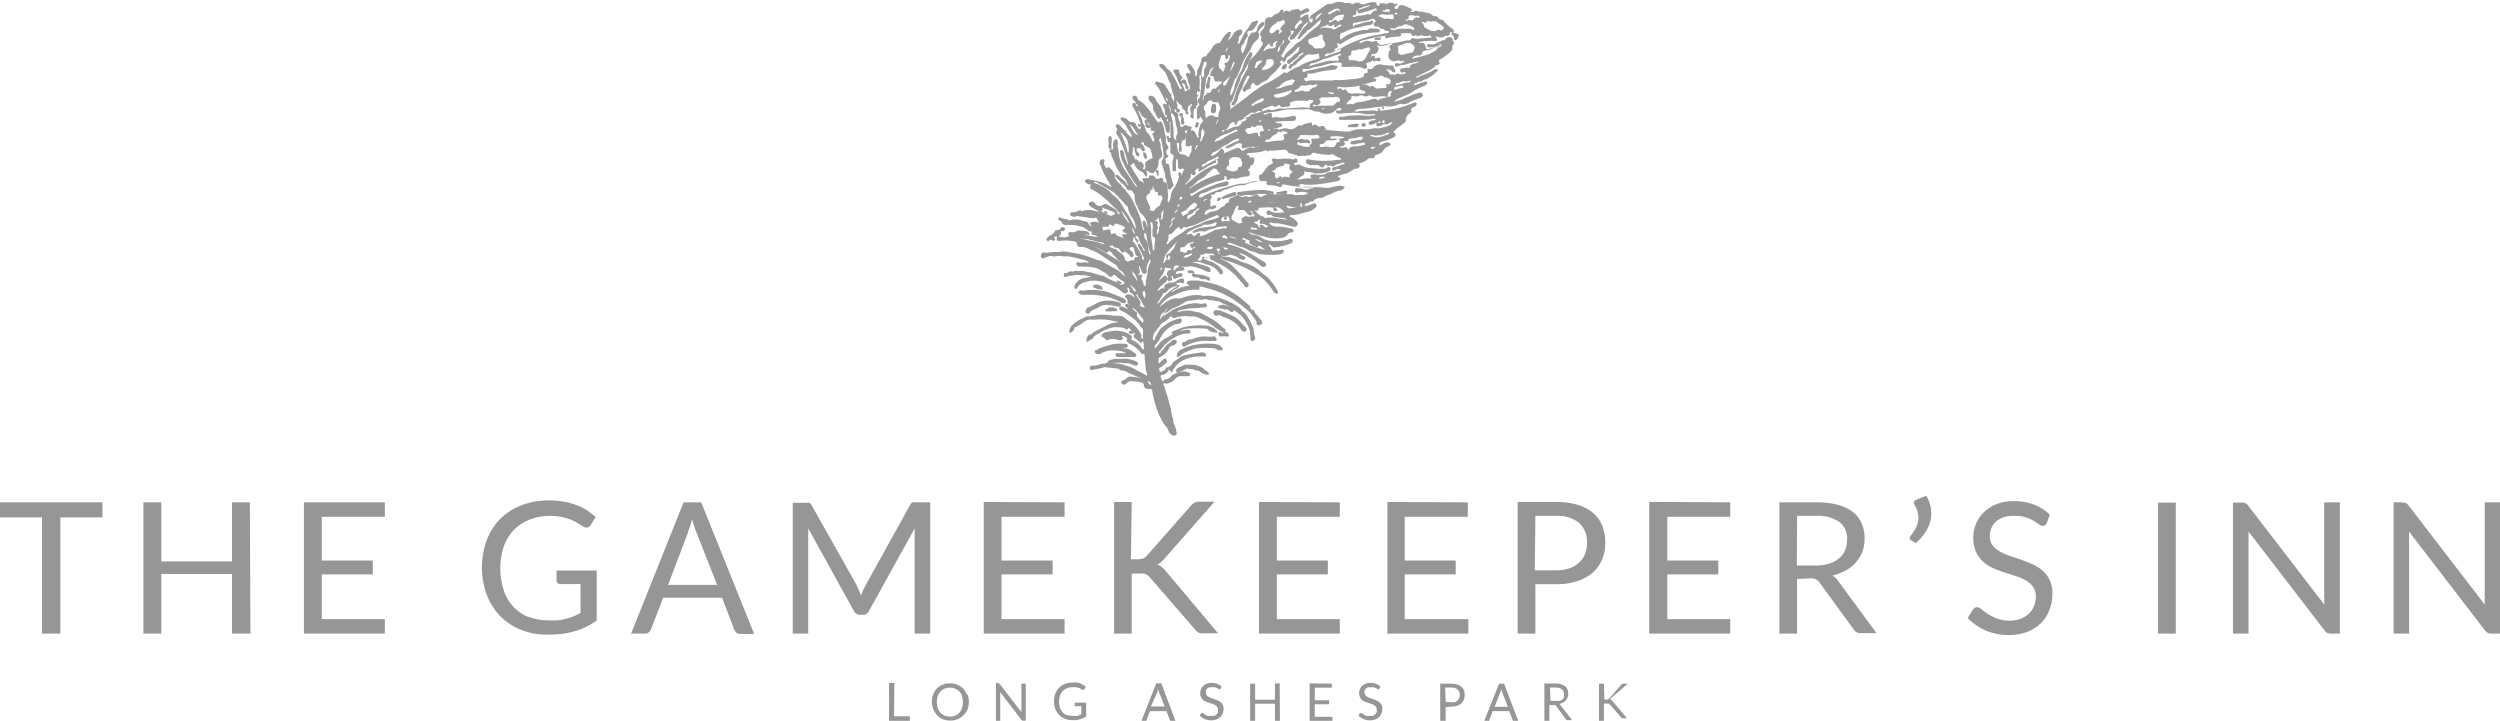<svg id="Layer_1" data-name="Layer 1" xmlns="http://www.w3.org/2000/svg" xmlns:xlink="http://www.w3.org/1999/xlink" viewBox="0 0 219.62 63.32"><defs><style>.cls-1{fill:none;}.cls-2{clip-path:url(#clip-path);}.cls-3{fill:#969696;}</style></defs><title>Gamekeeper&amp;apos;s Inn Logo [2019]</title><g class="cls-2"><path class="cls-3" d="M226.07,62.81h-.8V74.34h1.36V65.77l0-.39,6.67,8.68a.63.63,0,0,0,.25.22.71.71,0,0,0,.31.06h.79V62.81h-1.37V71c0,.12,0,.25,0,.38a2.93,2.93,0,0,0,0,.41l-6.68-8.69a.7.7,0,0,0-.23-.21.63.63,0,0,0-.31-.06m-14.1,0h-.8V74.34h1.37V66.13c0-.11,0-.23,0-.36l0-.39,6.68,8.68a.69.69,0,0,0,.24.22.71.71,0,0,0,.31.06h.79V62.81h-1.37V71c0,.12,0,.25,0,.38s0,.27,0,.41l-6.68-8.69a.61.61,0,0,0-.23-.21.63.63,0,0,0-.31-.06m-5.82,0h-1.56V74.34h1.56Zm-11.07,1.07a4,4,0,0,0-1.39-.89,5,5,0,0,0-1.76-.31,4.05,4.05,0,0,0-1.53.27,3.31,3.31,0,0,0-1.11.71,3.06,3.06,0,0,0-.93,2.2,3.08,3.08,0,0,0,.24,1.28,2.75,2.75,0,0,0,.62.86,3.5,3.5,0,0,0,.88.57c.33.14.67.27,1,.38l1,.32a4.48,4.48,0,0,1,.88.38,2,2,0,0,1,.63.56,1.46,1.46,0,0,1,.24.86,2.16,2.16,0,0,1-.17.86,1.71,1.71,0,0,1-.46.66,2.17,2.17,0,0,1-.74.44,2.93,2.93,0,0,1-1,.15A3.08,3.08,0,0,1,190.4,73a4.14,4.14,0,0,1-.79-.4c-.22-.15-.4-.28-.55-.4a.62.62,0,0,0-.38-.18.37.37,0,0,0-.21.06.54.54,0,0,0-.15.15l-.46.74a4.82,4.82,0,0,0,1.58,1.1,5,5,0,0,0,2,.4,4.48,4.48,0,0,0,1.64-.28,3.49,3.49,0,0,0,1.21-.77,3.23,3.23,0,0,0,.75-1.16,3.9,3.9,0,0,0,.26-1.42,2.7,2.7,0,0,0-.24-1.2,2.48,2.48,0,0,0-.62-.83,3.72,3.72,0,0,0-.89-.56c-.33-.15-.67-.28-1-.4l-1-.34a4.76,4.76,0,0,1-.88-.39,2.09,2.09,0,0,1-.63-.54,1.32,1.32,0,0,1-.24-.81,1.82,1.82,0,0,1,.14-.7,1.64,1.64,0,0,1,.4-.57,2.11,2.11,0,0,1,.68-.38A2.82,2.82,0,0,1,192,64a2.93,2.93,0,0,1,1,.14,3.83,3.83,0,0,1,.67.3q.27.17.45.3a.61.61,0,0,0,.32.14.33.33,0,0,0,.21-.06.55.55,0,0,0,.15-.18Zm-11.72-1.32a.3.3,0,0,0-.22.29.32.32,0,0,0,.06.17,2.61,2.61,0,0,1,.26.58,2,2,0,0,1,.08.53,1.7,1.7,0,0,1-.06.46,3,3,0,0,1-.15.42c-.07.13-.14.25-.22.37a2.3,2.3,0,0,1-.25.34.24.24,0,0,0-.08.19.36.36,0,0,0,0,.1.22.22,0,0,0,.08.09l.45.27a4.51,4.51,0,0,0,1-1.22,2.89,2.89,0,0,0,.36-1.4,3,3,0,0,0-.11-.77,3.19,3.19,0,0,0-.33-.77ZM172.87,64h1.71a3.25,3.25,0,0,1,2,.53,1.81,1.81,0,0,1,.68,1.55,2.52,2.52,0,0,1-.17.93,2,2,0,0,1-.53.72,2.49,2.49,0,0,1-.87.46,4,4,0,0,1-1.2.17h-1.64Zm1.19,5.49a1,1,0,0,1,.48.09.93.93,0,0,1,.3.27l3,4.12a.68.68,0,0,0,.63.33h1.38l-3.36-4.57a1.51,1.51,0,0,0-.52-.49,4.61,4.61,0,0,0,1.2-.46,3,3,0,0,0,.89-.72,3.14,3.14,0,0,0,.56-.95A3.25,3.25,0,0,0,178.8,66a3.35,3.35,0,0,0-.25-1.33,2.58,2.58,0,0,0-.76-1,3.87,3.87,0,0,0-1.32-.64,7.43,7.43,0,0,0-1.89-.22h-3.26V74.34h1.55V69.53Zm-14.18-6.72V74.34H167V73.07h-5.53V69.14h4.48V67.92h-4.48V64.08H167V62.81Zm-10,1.23h1.85a3,3,0,0,1,2,.62,2.21,2.21,0,0,1,.68,1.73,2.74,2.74,0,0,1-.17,1,2,2,0,0,1-.53.76,2.45,2.45,0,0,1-.85.5,3.91,3.91,0,0,1-1.18.17h-1.85Zm1.85,6a5.79,5.79,0,0,0,1.84-.27,3.82,3.82,0,0,0,1.35-.75,3.12,3.12,0,0,0,.82-1.15,3.74,3.74,0,0,0,.28-1.47,3.87,3.87,0,0,0-.26-1.48,2.86,2.86,0,0,0-.79-1.12,3.65,3.65,0,0,0-1.34-.72,6.32,6.32,0,0,0-1.9-.26h-3.41V74.34h1.56V70Zm-14.85-7.22V74.34h7.11V73.07H138.4V69.14h4.48V67.92H138.4V64.08h5.54V62.81Zm-11.28,0V74.34h7.1V73.07h-5.53V69.14h4.48V67.92h-4.48V64.08h5.53V62.81Zm-11.18,0h-1.55V74.34h1.55V69.07h.71a1.62,1.62,0,0,1,.33,0,.86.86,0,0,1,.23.06l.18.12.16.17L120,74l.13.14.14.11.19.06a.94.94,0,0,0,.25,0H122l-4.58-5.46a4.07,4.07,0,0,0-.36-.36,1.07,1.07,0,0,0-.39-.22,1.26,1.26,0,0,0,.32-.21,3,3,0,0,0,.31-.31l4.4-5h-1.33a.87.87,0,0,0-.42.09,1.05,1.05,0,0,0-.34.28l-3.84,4.35a1,1,0,0,1-.34.26,1.36,1.36,0,0,1-.49.08h-.59Zm-13,0V74.34h7.1V73.07h-5.54V69.14h4.49V67.92h-4.49V64.08h5.54V62.81ZM90.31,70.18l-4-7.1a.49.49,0,0,0-.22-.23,1.19,1.19,0,0,0-.32,0H84.64V74.34H86V65.87c0-.11,0-.23,0-.37s0-.27,0-.41l4,7.24a.61.61,0,0,0,.56.36h.23a.62.62,0,0,0,.56-.36l4-7.22c0,.14,0,.27,0,.4s0,.25,0,.36v8.47h1.37V62.81H95.49a1.34,1.34,0,0,0-.33,0,.53.53,0,0,0-.21.23L91,70.17l-.2.41c-.06.14-.11.28-.17.43,0-.14-.1-.28-.16-.43a3,3,0,0,0-.2-.4m-14.8-4.8c0-.14.1-.3.16-.49s.11-.38.17-.6a9.89,9.89,0,0,0,.35,1.08L78,70.06H73.69Zm1.13-2.57H75.05L70.44,74.34h1.21a.5.5,0,0,0,.34-.11.61.61,0,0,0,.19-.26l1.08-2.78h5.17L79.51,74a.68.68,0,0,0,.2.27.48.48,0,0,0,.33.1h1.21ZM61.46,72.9A3.79,3.79,0,0,1,60.12,72a4,4,0,0,1-.87-1.46,6.26,6.26,0,0,1,0-3.83,4.15,4.15,0,0,1,.86-1.44,3.84,3.84,0,0,1,1.34-.91A4.71,4.71,0,0,1,63.19,64a5.63,5.63,0,0,1,1.16.1,6.08,6.08,0,0,1,.84.25,4.9,4.9,0,0,1,.61.31l.45.28a.57.57,0,0,0,.28.09.43.43,0,0,0,.36-.22l.44-.71a6,6,0,0,0-.8-.61,4.45,4.45,0,0,0-.93-.45,5.12,5.12,0,0,0-1.09-.29,7.15,7.15,0,0,0-1.27-.11,6.75,6.75,0,0,0-2.44.43,5.42,5.42,0,0,0-1.86,1.2,5.23,5.23,0,0,0-1.18,1.87,7,7,0,0,0,0,4.79,5.68,5.68,0,0,0,1.18,1.87A5.35,5.35,0,0,0,60.75,74a5.89,5.89,0,0,0,2.3.43,11,11,0,0,0,1.33-.07,6.56,6.56,0,0,0,1.14-.24,5.29,5.29,0,0,0,1-.39,6,6,0,0,0,.9-.54V68.8H63.89v.89a.26.26,0,0,0,.1.21.32.32,0,0,0,.24.09H66v2.54a6.67,6.67,0,0,1-.61.29,5.68,5.68,0,0,1-.66.21,5.25,5.25,0,0,1-.73.14,7.64,7.64,0,0,1-.86,0,4.44,4.44,0,0,1-1.7-.31M41.7,62.81V74.34h7.11V73.07H43.27V69.14h4.48V67.92H43.27V64.08h5.54V62.81Zm-4.75,0H35.38V68H29.17V62.81H27.6V74.34h1.57V69.1h6.21v5.24H37Zm-22,0v1.32h3.74V74.34H20.3V64.13H24V62.81Z" transform="translate(-15 -18.68)"/><path class="cls-3" d="M155.9,78.74h-.43V82h.43V80.49h.29l.07,0,.05,0s0,0,.05,0l1.11,1.28a.08.08,0,0,0,0,0l0,0,0,0h.45l-1.29-1.53a.47.47,0,0,0-.1-.1l-.11-.06a.15.15,0,0,0,.09-.06l.09-.08L158,78.74h-.37a.22.22,0,0,0-.21.1l-1.08,1.22-.09.07-.14,0h-.17Zm-4.74.34h.47a.92.92,0,0,1,.57.15.49.49,0,0,1,.19.43.71.71,0,0,1,0,.26.43.43,0,0,1-.15.2.55.55,0,0,1-.24.13,1.16,1.16,0,0,1-.34,0h-.45Zm.33,1.54a.24.24,0,0,1,.13,0,.32.32,0,0,1,.09.08l.83,1.15a.2.2,0,0,0,.18.09h.39l-1-1.28a.62.62,0,0,0-.14-.14,1.14,1.14,0,0,0,.34-.12,1.22,1.22,0,0,0,.25-.2.89.89,0,0,0,.15-.27.87.87,0,0,0,.06-.32,1.06,1.06,0,0,0-.07-.37.67.67,0,0,0-.22-.28,1,1,0,0,0-.37-.18,2,2,0,0,0-.53-.06h-.91V82h.44V80.62Zm-4.68-1.17a.89.89,0,0,0,.05-.13,1.54,1.54,0,0,1,0-.17,2.82,2.82,0,0,0,.09.3l.51,1.32H146.3Zm.32-.71h-.44L145.39,82h.34a.17.17,0,0,0,.1,0,.18.18,0,0,0,0-.07l.3-.78h1.45l.3.78s0,.06.06.07a.12.12,0,0,0,.09,0h.34Zm-5.18.34h.52a.87.87,0,0,1,.58.17.66.66,0,0,1,.19.49.76.76,0,0,1-.05.27.51.51,0,0,1-.15.21.57.57,0,0,1-.24.14,1,1,0,0,1-.33,0H142Zm.52,1.68a1.62,1.62,0,0,0,.52-.08,1,1,0,0,0,.37-.21.93.93,0,0,0,.24-.32,1.1,1.1,0,0,0,.07-.41,1.12,1.12,0,0,0-.07-.42.84.84,0,0,0-.22-.31.86.86,0,0,0-.38-.2,1.66,1.66,0,0,0-.53-.07h-.95V82H142v-1.2ZM136.28,79a1,1,0,0,0-.39-.24,1.3,1.3,0,0,0-.49-.09,1.14,1.14,0,0,0-.43.07,1,1,0,0,0-.31.2.7.7,0,0,0-.19.29.72.72,0,0,0-.07.33.8.8,0,0,0,.07.36.81.81,0,0,0,.17.24.89.89,0,0,0,.25.16l.28.1.28.09a1.17,1.17,0,0,1,.25.11.55.55,0,0,1,.18.16.43.43,0,0,1,.06.24.61.61,0,0,1,0,.24.59.59,0,0,1-.13.18.45.45,0,0,1-.21.12.78.78,0,0,1-.28,0,.91.91,0,0,1-.31,0l-.22-.11-.16-.12a.19.19,0,0,0-.1,0l-.06,0,0,0-.13.21a1.4,1.4,0,0,0,.44.31,1.48,1.48,0,0,0,.57.11,1.34,1.34,0,0,0,.46-.08,1,1,0,0,0,.34-.21,1,1,0,0,0,.21-.33,1,1,0,0,0,.07-.4.81.81,0,0,0-.06-.33.89.89,0,0,0-.18-.24,1,1,0,0,0-.25-.15l-.28-.11-.29-.1a1.33,1.33,0,0,1-.24-.11.45.45,0,0,1-.18-.15.42.42,0,0,1-.07-.23.58.58,0,0,1,0-.19.48.48,0,0,1,.12-.16.54.54,0,0,1,.18-.11,1.09,1.09,0,0,1,.26,0,.7.7,0,0,1,.27,0l.19.08.12.09a.16.16,0,0,0,.09,0l.06,0a.1.1,0,0,0,0-.05Zm-6.23-.29V82h2v-.35h-1.55v-1.1h1.26v-.35h-1.26V79.09H132v-.35Zm-2.63,0H127v1.44h-1.74V78.74h-.44V82h.44V80.5H127V82h.44Zm-5.1.29a1,1,0,0,0-.39-.24,1.26,1.26,0,0,0-.49-.09,1.18,1.18,0,0,0-.43.07,1.1,1.1,0,0,0-.31.2.81.81,0,0,0-.19.29.72.72,0,0,0-.07.33.8.8,0,0,0,.07.36.81.81,0,0,0,.17.24,1.32,1.32,0,0,0,.25.16l.28.1.29.09a1.33,1.33,0,0,1,.24.11.4.4,0,0,1,.18.16.43.43,0,0,1,.07.24.6.6,0,0,1,0,.24.46.46,0,0,1-.13.18.37.37,0,0,1-.2.12.87.87,0,0,1-.28,0,1,1,0,0,1-.32,0,2.25,2.25,0,0,1-.22-.11l-.15-.12a.21.21,0,0,0-.11,0l-.06,0,0,0-.13.21a1.4,1.4,0,0,0,.44.31,1.56,1.56,0,0,0,.57.11,1.26,1.26,0,0,0,.46-.08.89.89,0,0,0,.34-.21.78.78,0,0,0,.21-.33,1,1,0,0,0,.08-.4.81.81,0,0,0-.07-.33.61.61,0,0,0-.18-.24,1,1,0,0,0-.24-.15l-.29-.11-.28-.1-.25-.11a.65.65,0,0,1-.18-.15.41.41,0,0,1-.06-.23.41.41,0,0,1,0-.19.36.36,0,0,1,.11-.16.5.5,0,0,1,.19-.11,1,1,0,0,1,.26,0,.68.68,0,0,1,.26,0l.19.08.13.09a.12.12,0,0,0,.09,0l.06,0,0-.05Zm-5.62.42a.89.89,0,0,0,0-.13s0-.11,0-.17c0,.12.07.22.1.3l.51,1.32h-1.21Zm.32-.71h-.45L115.28,82h.34a.17.17,0,0,0,.1,0,.18.18,0,0,0,0-.07l.3-.78h1.45l.3.78a.11.11,0,0,0,.06.07.12.12,0,0,0,.09,0h.34Zm-8.28,2.82a1,1,0,0,1-.37-.26,1.09,1.09,0,0,1-.25-.4,1.82,1.82,0,0,1-.08-.55,1.51,1.51,0,0,1,.08-.53,1.33,1.33,0,0,1,.24-.4,1,1,0,0,1,.38-.25,1.26,1.26,0,0,1,.49-.09,1.51,1.51,0,0,1,.32,0l.24.07.17.08.12.08.08,0a.11.11,0,0,0,.1-.06l.13-.2a1.24,1.24,0,0,0-.23-.17,1.05,1.05,0,0,0-.26-.13,1.32,1.32,0,0,0-.3-.08,2,2,0,0,0-.36,0,1.83,1.83,0,0,0-.68.12,1.35,1.35,0,0,0-.52.34,1.22,1.22,0,0,0-.33.52,1.78,1.78,0,0,0-.12.67,1.81,1.81,0,0,0,.12.67,1.54,1.54,0,0,0,.33.52,1.43,1.43,0,0,0,.5.34,1.71,1.71,0,0,0,.65.12l.37,0,.32-.07a1.36,1.36,0,0,0,.28-.11,1.74,1.74,0,0,0,.26-.15V80.41h-1v.25a.09.09,0,0,0,0,.06.09.09,0,0,0,.07,0h.5v.71l-.17.08-.18.06a1.52,1.52,0,0,1-.21,0l-.24,0a1.28,1.28,0,0,1-.48-.09m-6-2.82h-.22V82h.38v-2.4a.37.37,0,0,1,0-.11l1.87,2.44.07.06h.3V78.74h-.38v2.39s0,.07,0,.11l-1.87-2.43-.06-.06h-.09m-3.2,2.14a1.05,1.05,0,0,1-.23.4,1,1,0,0,1-.36.25,1.27,1.27,0,0,1-.94,0,1,1,0,0,1-.36-.25,1.22,1.22,0,0,1-.24-.4,1.8,1.8,0,0,1,0-1.06,1.22,1.22,0,0,1,.24-.4.9.9,0,0,1,.36-.25,1.27,1.27,0,0,1,.94,0,.9.9,0,0,1,.36.25,1.05,1.05,0,0,1,.23.4,1.8,1.8,0,0,1,0,1.06m.42-1.19a1.49,1.49,0,0,0-.83-.87,1.71,1.71,0,0,0-.65-.12,1.67,1.67,0,0,0-.65.12,1.48,1.48,0,0,0-.5.34,1.59,1.59,0,0,0-.33.53,2,2,0,0,0-.11.66A2.09,2.09,0,0,0,97,81a1.65,1.65,0,0,0,.33.52,1.48,1.48,0,0,0,.5.34,1.67,1.67,0,0,0,.65.12,1.71,1.71,0,0,0,.65-.12,1.58,1.58,0,0,0,.5-.34A1.65,1.65,0,0,0,100,81a2.09,2.09,0,0,0,.11-.67,2,2,0,0,0-.11-.66m-6.43-1H93.1V82h1.83V81.6H93.54Z" transform="translate(-15 -18.68)"/><path class="cls-3" d="M120.82,36.2s-.12.08-.07.14.07,0,.11-.06.11,0,.17-.08-.14,0-.21,0m-3.76,6.09s0-.06,0-.09-.06,0-.08,0a.32.32,0,0,0,0,.26l.12-.21m8.7-13a.22.22,0,0,0-.2.07s0,.06,0,.06.15,0,.18,0,0-.09,0-.09m5.64-1c-.16-.15-.22-.14-.33,0,.12,0,.2-.1.33,0m-6.73,8.14s0,.06,0,.08.17-.06.24-.13-.2-.11-.25,0m-2.52-9.91a1,1,0,0,0-.18.38.48.48,0,0,0,.18-.38m4.92,8.21a.33.33,0,0,0,.37.07c-.11-.11-.25,0-.37-.07M114.86,28s0,.07.08,0,0-.05,0-.09a.65.65,0,0,0-.26-.17l.19.24m1.24,1.71c-.15,0-.17-.22-.36-.26.1.16.16.28.36.26m1.44-2.1c.07-.17,0-.24-.13-.34,0,.16.07.23.13.34m5.33-4.76a.55.55,0,0,0-.21.45,1.67,1.67,0,0,0,.21-.45m-.56,7.39c.17.06.17.06.28-.14a.35.35,0,0,0-.28.14m-4.14,7.19a.93.93,0,0,0,.32-.36c-.16.1-.29.15-.32.36m21.07-17.73a.49.49,0,0,0-.42,0c.13,0,.25.13.42,0m-1.5.24s0-.07,0-.09a.18.18,0,0,0-.21,0c-.05,0,0,.06,0,.09s.14.05.21,0m-1.48,9.49s0-.05,0-.07-.15,0-.2.08a0,0,0,0,0,0,.08c.12,0,.16,0,.22-.09m-17.65,7.21c-.09,0-.13.07-.19.13s0,.07,0,.1.1-.06.14-.09.1-.11,0-.14m3.18-7a.52.52,0,0,0,.24-.51,3.38,3.38,0,0,1-.24.51M121,39.83c.11,0,.19,0,.28-.08s0,0,0,0-.19-.05-.26,0,0,.11,0,.12m15.47-10.4s.09.07.1,0,.11-.15,0-.22-.1.06-.15.09,0,.1,0,.13m-.91,2.13a.1.1,0,0,0-.11.08s0,.05.08.07a.45.45,0,0,0,.35-.18.52.52,0,0,1-.32,0M115.79,52.19l.31.37c0-.19,0-.41-.31-.37m4.44-20.68s0-.06,0-.08-.07,0-.09,0a1.1,1.1,0,0,0-.17.4l.05,0,.22-.39m3.4,8.27a.72.72,0,0,0-.74-.21,1.77,1.77,0,0,1,.74.21m-6.11-10.71a.17.17,0,0,1,0,.17c-.07.09,0,.11,0,.17a0,0,0,0,0,.06,0,.14.14,0,0,0,0-.16.89.89,0,0,1-.08-.45c-.06.11-.15.17,0,.27m4.92,11.44a2.09,2.09,0,0,1,.22.2c.07-.11.18-.06.28-.06a.49.49,0,0,0-.5-.14M118.6,36.2c.08,0,.17,0,.22-.05s.05-.13,0-.18-.14,0-.18.1-.09.09,0,.13m-4.22,2.35a1,1,0,0,0,.29.72c0-.28-.25-.46-.29-.72M125.93,40a1.11,1.11,0,0,0-.68-.32,1.79,1.79,0,0,0,.68.32m-8.15,1.22s0-.1-.1-.09-.06.06-.07.1a.29.29,0,0,1,0,.09c0,.06-.11.12,0,.17s.13,0,.16-.09.08-.12,0-.18m14.3-14.26s.08,0,.1-.05,0-.08-.07-.09a.81.81,0,0,0-.51,0c.15.06.32.06.48.13m-1.16,7.26s0,.08,0,.12,0,.08.07.05.29,0,.42-.14a.8.8,0,0,0-.48,0m-13.06-5.63a1,1,0,0,0-.22-.76c.07.25.17.5.22.76m-3.23,15.62s.08.08.13.06a.09.09,0,0,0,0-.13,1.52,1.52,0,0,0-.55-.48,2.91,2.91,0,0,1,.41.55M130,20.52c0,.06.18.16.2.14a.24.24,0,0,0,.08-.35c-.12,0-.29,0-.28.21m2.37,7.8s0,.05,0,.06a1,1,0,0,0,.39,0c.09,0,.07-.15,0-.21a.39.39,0,0,0-.36.12M121.5,40.5c.07-.06.06-.12,0-.13a1.37,1.37,0,0,0-.35,0c-.07,0-.08.07-.1.12l0,.05a.86.86,0,0,0,.45,0m1-1.22a1.77,1.77,0,0,0-.16.22,3.58,3.58,0,0,1,.35.09.22.22,0,0,0,.14,0c0-.09-.08-.21-.2-.26s-.08-.09-.13,0m-.43,1.55a.21.21,0,0,1,.08-.25c.11-.09,0-.1,0-.13h0c-.09,0-.2-.06-.26,0s.06.13.08.2a.47.47,0,0,1,.07.27c.06,0,.13,0,.1-.11m2.84-2.08a1.38,1.38,0,0,0,.53,0c-.18-.21-.46-.06-.66-.21.07.09,0,.26.13.25M118,38.4s0,0,0-.08c-.09-.22,0-.34.2-.46a.7.7,0,0,0,.06-.09c-.16,0-.4.18-.36.33a.37.37,0,0,1-.09.38.35.35,0,0,0-.07.25c.1-.11.12-.25.24-.33m16.47-19s-.11,0-.08.1.08,0,.12,0c.24-.09.49-.14.73-.25,0,0,.09,0,.13-.12a4.31,4.31,0,0,0-.9.29M115.56,44.24s0-.06-.07,0a.16.16,0,0,0-.1.14.87.87,0,0,0,.06.32,1.4,1.4,0,0,0,.09.17.51.51,0,0,0,0-.59m1.49-6.71a.49.49,0,0,1-.07.35s0,.06,0,.07l.08,0c0-.06.11-.13.11-.18a3.83,3.83,0,0,1,.08-.66.42.42,0,0,0-.21.44m14.18-17.78a.74.74,0,0,0-.65.61c.29-.15.4-.45.65-.61m-8.08,5.05a2.22,2.22,0,0,0,.32-.61.12.12,0,0,0,0-.13c-.06,0-.08,0-.11.08-.14.21-.12.48-.3.68.08,0,.12,0,.13,0M136.91,27c0,.09,0,.17.1.19s.17-.09.17-.17,0-.17.07-.24,0-.1-.05-.09-.2,0-.22.12a.45.45,0,0,0-.07.19M118.28,42a.45.45,0,0,0-.18.21c0,.06,0,.17,0,.29a1.57,1.57,0,0,1,.51-.41.39.39,0,0,0-.35-.09m-.9,4a.58.58,0,0,1-.19.16c-.22.14-.23.38-.3.6.31-.3.43-.74.79-1a.69.69,0,0,0-.3.23m2.26-5.08c-.13.21-.42.1-.58.27s0,.11,0,.11a.37.37,0,0,0,.21,0,1.65,1.65,0,0,0,.42-.21c.07-.06.09-.11,0-.11Zm7.81-18.06a.68.68,0,0,1,.25-.34.27.27,0,0,0,.13-.15c0-.06,0-.14,0-.16s-.07,0-.1.1a1,1,0,0,1-.28.42.68.68,0,0,0-.18.59,1,1,0,0,0,.23-.46m-14,14.31a4.42,4.42,0,0,0,.77,1.19,4.27,4.27,0,0,0-.77-1.19M137,19.79c.08,0,.06-.12.08-.19s0-.08-.09-.08-.25-.1-.32.07a.09.09,0,0,1-.1,0c-.06,0-.12,0-.14,0s.07.07.1.11.32,0,.47,0m-22.84,9.87c.29.33.35.82.84,1-.28-.34-.4-.78-.84-1m23.38-3a2.46,2.46,0,0,1,.59-.16c.06,0,.15,0,.14-.1s-.1-.1-.16-.1-.33.09-.51.09-.05.19-.14.25.06,0,.08,0M122.35,38.11a.1.1,0,0,0,.14,0,.78.78,0,0,1,.37,0c.1,0,.25,0,.13-.2s0-.25-.15-.21a.09.09,0,0,0-.09,0s0,.06,0,.07.08.12,0,.19a.14.14,0,0,1-.18,0c-.09-.05-.06-.12,0-.19s0,0,0-.06c-.16,0-.33.21-.28.33m10.1-18.61a4.12,4.12,0,0,0-.66.34.19.19,0,0,0-.07.12.21.21,0,0,0,.25,0c.16-.12.35-.18.51-.29s.19.09.3.07c-.08-.23-.14-.28-.33-.2m-9.87,6.4c-.07.05-.06.14-.07.22a.11.11,0,0,0,.17.1s.1-.06.11-.11c.1-.26.25-.48.35-.74a4,4,0,0,1-.56.53m-7.35,19.26a.53.53,0,0,1,0,.25c0,.05-.1.1,0,.16a.52.52,0,0,0,.32.14c.1,0,.09-.08,0-.13-.18-.24-.24-.55-.48-.75a.21.21,0,0,1-.07-.18c0-.09,0-.09-.12-.09,0,.24.25.37.32.6M126,27.31s-.08,0-.12,0a3.83,3.83,0,0,0-.91.54s-.08.08,0,.12.08,0,.12,0a1.86,1.86,0,0,1,.67-.31.36.36,0,0,0,.24-.18s.06-.07,0-.12m6.58,3.29-.54,0c-.06,0-.13,0-.16.06s0,.06,0,.09.12.11.19.07.29,0,.38,0,.44,0,.66-.11a.82.82,0,0,0-.52-.08M128.76,21a.23.23,0,0,0,.07.23s.1-.07.13-.13a.74.74,0,0,1,.38-.38c.1-.06.06-.15,0-.21s-.15-.11-.21,0-.25.26-.33.42a.35.35,0,0,0-.05.08m-3.49,3.53a.09.09,0,0,0,0,.11s.07,0,.11,0l0,0a1.16,1.16,0,0,1,.41-.47c0-.05.11-.1.08-.16s-.11,0-.16,0-.28,0-.37.2a1.3,1.3,0,0,1-.15.41m-4.41,6a.37.37,0,0,1,0-.17c.11-.16,0-.27-.07-.4s-.06-.06-.09,0-.1.1-.09.15a2.14,2.14,0,0,1-.08.8.11.11,0,0,0,0,.12.59.59,0,0,0,.24-.47m18-4.85a.51.51,0,0,1-.3,0c-.14,0-.25.05-.38.09a.64.64,0,0,1-.27.07.1.1,0,0,0-.11.11c0,.06.06.08.12.07a1.3,1.3,0,0,0,.39-.09,1.54,1.54,0,0,1,.6-.13c.12,0,.19-.17.34-.11a.53.53,0,0,0-.39,0m-2.09,4.65c-.11,0-.22.12-.34.09s-.39.09-.58,0-.2.05-.31,0l0,0s0,.05.06.06a1.34,1.34,0,0,0,1.11,0c.17-.09.4-.06.52-.26-.18-.09-.29.06-.42.12m-4.77-7a6.27,6.27,0,0,1,.77-.24c.08,0,.19-.21.15-.27s-.16,0-.19,0a1.05,1.05,0,0,1-.35.21,1,1,0,0,1-.65.2c-.11,0-.17.1-.22.22.2.09.32-.09.49-.13M120.27,37.1s.09,0,.08-.09-.06,0-.09,0-.09,0-.12,0a.26.26,0,0,1-.25.21l0,0c-.06.28-.34.25-.51.37a.22.22,0,0,0-.07.26c.06.13.11,0,.17,0s.25-.27.44-.3c0,0,.06-.06.08-.11a.48.48,0,0,1,.32-.34m-4.63,2.66a2.05,2.05,0,0,1,.2.8A.8.8,0,0,0,116,41s0,.08.07,0a.08.08,0,0,0,0-.1,1.66,1.66,0,0,1-.14-.43,9.15,9.15,0,0,1-.23-1.16.19.19,0,0,0-.16-.17.93.93,0,0,0,.06.55m-.35,6.82a4.73,4.73,0,0,0-.58-.68c-.07-.06-.15-.09-.25-.16.13.16.21.32.38.4a.15.15,0,0,1,.09.18c-.08.24.1.36.22.5l.29.31c.13-.24,0-.4-.15-.55m1.11-8.41a.12.12,0,0,0,.13,0,.2.2,0,0,1,.21.09c.06.07,0,.14,0,.18s-.11.11,0,.21a.15.15,0,0,1,0,.19.46.46,0,0,0-.07.36s0,.08,0,.09a.08.08,0,0,0,.07,0,.8.8,0,0,0,.12-.45s0-.07,0-.1a.66.66,0,0,0,0-.58v0c0-.19,0-.19-.13-.28,0,.2-.24.22-.3.37m4.38-13.08a.61.61,0,0,1,.11-.47.79.79,0,0,0,.12-.42c0-.05,0-.11-.06-.11s-.14,0-.18.07a5.59,5.59,0,0,0-.21.92.49.49,0,0,0,.11.41.41.41,0,0,0,.11-.4m5.11,13.29c-.15-.05-.28-.09-.19-.3a.06.06,0,0,0,0-.09.12.12,0,0,0-.13,0,.33.33,0,0,1-.31.16l-.06,0s0,0,0,.07.22.1.3.2.07.07.06.11.07.11.15.13-.08-.18,0-.23.2,0,.29.06h0c.2.19.2.19.42.07a1.13,1.13,0,0,0-.57-.25m13.34-18.3H139c-.15,0-.27,0-.25.2s-.09.13-.18.16-.1,0-.06.08.07.1.12,0a.37.37,0,0,1,.25,0,.34.34,0,0,0,.37-.15.2.2,0,0,1,.27-.09c.05,0,.14.06.17,0s0-.13-.11-.15-.25,0-.36,0m-25.14,12,.07,0a2.76,2.76,0,0,0-.09-1,1.74,1.74,0,0,0-.65-.78,7.45,7.45,0,0,1,.67,1.81M121,40.91c-.18.05-.34.2-.55.13,0,0,0,0,0,.07a.38.38,0,0,1-.2.32.09.09,0,0,0,0,.11s.06,0,.09.05a.24.24,0,0,0,.28-.22c0-.19.15-.14.23-.11s.13,0,.21,0a.52.52,0,0,1,.49-.15s.12,0,.15,0-.07-.07-.08-.12a.84.84,0,0,0-.52,0m4.61-.66c-.08-.06-.14-.13-.18,0a.08.08,0,0,1-.11.06,2.31,2.31,0,0,1-.61-.3c-.11-.09-.1-.17,0-.26a3.56,3.56,0,0,1-.52-.24s-.14,0-.15,0a.13.13,0,0,0,.11.16c.1,0,.23,0,.15.19s.05.06.08.09a3.19,3.19,0,0,0,.68.3c.31.12.63.21,1,.32v0c-.15-.12-.29-.23-.43-.36m-8,3.77a.15.15,0,0,0-.09.07.59.59,0,0,1-.35.29s-.07,0-.09,0a5.48,5.48,0,0,1-.57.94.46.46,0,0,0,.27-.18,4.15,4.15,0,0,1,1-1,1.68,1.68,0,0,1,.44-.29.09.09,0,0,0,.06-.08,1.75,1.75,0,0,0-.62.21m-6-6.86c-.08,0,0,.08,0,.1.23.12.45.24.69.34s.26-.05.39-.06.12-.14,0-.22a1.45,1.45,0,0,0-.29-.11c-.24-.11-.48-.19-.76-.3.06.12.1.2,0,.25m5.83,3.59a1.37,1.37,0,0,0-.41.86v0c0,.06-.09.14,0,.17s.07-.08.11-.12a.93.93,0,0,1,.13-.15.15.15,0,0,0,0-.19.25.25,0,0,1,.21-.36s.08,0,.08,0c.09-.26.39-.36.44-.66a1.73,1.73,0,0,1,.24-.44c-.29.29-.54.59-.82.88m15-19.84s-.11,0-.16.07-.15.12-.23.06,0-.16,0-.24a.59.59,0,0,1-.29.18c-.1,0-.2,0-.24-.09s-.07-.05-.11,0l-.51.19s-.07,0-.06.08.05,0,.08,0c.26-.11.51,0,.77,0,0,0,.07,0,.08,0,.24.28.42,0,.62-.08s.17-.11.3-.15c-.08-.1-.14-.12-.22-.05M126.25,23a3.56,3.56,0,0,1,.57-.08c.14,0,.27-.09.26-.23a.36.36,0,0,1,.11-.31s.07-.07,0-.09-.39.16-.37.31,0,.14-.09.15a.16.16,0,0,1-.17-.11c-.06-.16-.09-.17-.22,0a1.73,1.73,0,0,0-.37.54c.12,0,.18-.11.28-.14M122.14,31a2,2,0,0,0,.45-.26,8.93,8.93,0,0,1,.87-.45l.17-.07c.05,0,.1,0,.07-.1a.1.1,0,0,0-.13-.05l-.46.21a3.68,3.68,0,0,1-.35.15,2.43,2.43,0,0,0-1,.55.12.12,0,0,0,0,.16,1,1,0,0,1,.42-.14m-5.77,9.61a7.91,7.91,0,0,1,.06-.84.25.25,0,0,0-.12-.28c-.07,0-.13-.1-.11-.17a2.84,2.84,0,0,0,0-.41,1.4,1.4,0,0,0,0-.61c0-.08-.07-.09-.12-.1s-.07,0-.06.09a3.57,3.57,0,0,1,.06,1c0,.44.13.87.15,1.31a.26.26,0,0,0,0,.1c.06,0,.09-.08.08-.12m16.51-20.13c.06,0,.08-.05.09-.09s.1-.25.15-.37a1.18,1.18,0,0,0-.86.2.33.33,0,0,0-.12.15c-.06.09-.12.17-.25.13s-.09,0-.12.06,0,.07,0,.1.09,0,.13,0a.41.41,0,0,0,.21-.1c.19-.15.31-.13.44.09.1-.08.18-.2.34-.18M129.24,36.8a.28.28,0,0,1-.29.11c-.3,0-.59-.1-.88-.15a.88.88,0,0,1-.28-.12,2.35,2.35,0,0,0-1.36-.15l-.06,0a.36.36,0,0,0,.19,0,3.32,3.32,0,0,1,.89,0,.78.78,0,0,1,.6.34.26.26,0,0,0,.29.15c.32-.05.64-.06.95-.14.05,0,.13,0,.15-.07-.13,0,0-.27-.17-.25,0,0-.08,0-.12,0s.17,0,.09.17m7.58-16.37a1.24,1.24,0,0,1,.42.05c.1,0,.19,0,.21-.12s-.11-.36-.18-.32a1.58,1.58,0,0,1-.78,0,.8.8,0,0,0-.45.18c.27,0,.47.28.78.21M115.35,40.25a2.12,2.12,0,0,1-.34-.69c0-.12-.16-.11-.24-.18,0,.11,0,.19.07.25a.32.32,0,0,1,.14.16.15.15,0,0,1,0,.18c-.07.05-.11,0-.14-.06s-.15-.15-.14-.29-.09,0-.17-.1c0,.12.1.2,0,.29s0,.06,0,.07a3.34,3.34,0,0,1,.45.66,2.87,2.87,0,0,1,.28.52,1.09,1.09,0,0,1,.08.31.12.12,0,0,0,.07.12c.06,0,.07,0,.09-.06s0-.08,0-.11a1.5,1.5,0,0,1-.22-.46,6.12,6.12,0,0,1-.31-.56c0-.08,0-.13,0-.18a.1.1,0,0,1,.16,0c.09.14.24.25.26.43s.13.1.16.19l.06,0c-.1-.16-.18-.32-.28-.48m12-13a1.74,1.74,0,0,0,1.11-.51s.08-.07,0-.12-.08,0-.12,0l-.34.12-.87.22-.11,0a.15.15,0,0,0-.1.14c0,.06.07.06.08.07a.35.35,0,0,0,.31.08m6.85-7.56c0,.21,0,.34-.25.31,0,0-.06.05-.07.09a.08.08,0,0,0,.08.07.32.32,0,0,0,.14,0c.32-.19.69-.07,1-.22a.37.37,0,0,1,.23,0c.13.05.2-.08.27-.16s.16-.21.32-.19.06-.07.06-.11,0-.09-.1-.07l-.18.08c-.38.14-.77.24-1.15.34-.17,0-.24,0-.23-.18s0-.09,0-.1-.07.05-.1.1Zm-11.1,10.29a1.7,1.7,0,0,1,.61-.21.53.53,0,0,0,.43-.29.27.27,0,0,1,.22-.18c.12,0,.17-.14.25-.23a.53.53,0,0,0-.44.12.34.34,0,0,1-.12.06c-.17,0-.31.09-.33.29a.1.1,0,0,1-.12.1c-.06,0-.07-.07-.07-.13s-.08-.17-.2-.1a.68.68,0,0,0-.29.29c-.07.16-.2.28-.29.44l.35-.16m14.53-8.71a2.47,2.47,0,0,1,.86-.07c.07,0,.15,0,.23,0a.74.74,0,0,1,.52.14c.12-.24-.05-.3-.19-.37a2.87,2.87,0,0,1-.37-.15.47.47,0,0,0-.37.06.63.63,0,0,1-.3.1.38.38,0,0,0-.28.11.35.35,0,0,1-.38.06c-.09,0-.15,0-.2.05a.54.54,0,0,0,.48.1M119,37.63c.06-.13.24-.09.34-.22s.22-.39.49-.32c0,0,0-.06.08-.08s.07-.11.13-.13.17-.13.1-.24-.15-.22-.31-.1a1.69,1.69,0,0,0-.5.46.85.85,0,0,1-.39.25c-.13.06-.27.09-.08.25,0,0,0,.09,0,.13H119m9.66-11.71c0-.06.13-.14.06-.18s-.2-.14-.33-.06-.36.06-.51.18a2.48,2.48,0,0,0-.36.28.57.57,0,0,1-.33.22s-.1,0-.08.09.07,0,.11,0c.29,0,.55-.18.83-.23a1.22,1.22,0,0,1,.38-.07c.15,0,.13-.15.2-.21s0,0,0-.06m-10.77,2.87a5.48,5.48,0,0,1,.23,1.89.45.45,0,0,0,.19.34s.08,0,.06-.05a.55.55,0,0,1,.1-.51c0-.06,0-.11,0-.16a4.86,4.86,0,0,0-.1-.55c-.14-.37,0-.85-.46-1.12a.22.22,0,0,0,0,.16m8-4.09s0,.12,0,.17.09,0,.15,0a1.17,1.17,0,0,0,.8-.45.3.3,0,0,0,0-.4c-.06-.13-.16-.11-.27-.11s-.32,0-.34.24-.12.41-.33.52M115.12,42.47a.27.27,0,0,1-.05.26s-.1,0-.06.09a.1.1,0,0,0,.11,0c.26,0,.26,0,.17.22a.28.28,0,0,0,0,.18,2.41,2.41,0,0,1,.2.53s0,.07.08.06a.14.14,0,0,0,.08-.12,1.85,1.85,0,0,1,.08-.58.91.91,0,0,1,.08-.37v0a2.09,2.09,0,0,1,.24-1,.52.52,0,0,0,0-.25s0,0-.06,0c-.09.3-.32.56-.26.9a.14.14,0,0,1,0,.09c0,.12,0,.24-.16.26s-.21-.09-.25-.19a1.54,1.54,0,0,1-.17-.42.11.11,0,0,0-.1-.08,2.2,2.2,0,0,0,.07.37m17.48-19c-.09.11-.24.09-.36.14a5.66,5.66,0,0,1-.82.28c-.21,0-.4.19-.61.24a1.5,1.5,0,0,1-.51.15c-.13,0-.22.11-.35.21a.61.61,0,0,0,.24,0,11.22,11.22,0,0,1,1.17-.33,1.31,1.31,0,0,1,.6-.09,5.1,5.1,0,0,1,.57,0c.09,0,.12-.08.06-.17s-.1-.23.11-.29a.28.28,0,0,0,.13-.09c-.08-.08-.16-.09-.23,0m-12.8,17c-.18,0-.22-.11-.25-.22s0-.17.17-.18.08-.11.11-.19c-.16.16-.41.09-.56.26a.76.76,0,0,0-.09.09.32.32,0,0,1-.33.17c-.09,0-.16,0-.16.14s0,.34-.27.33c0,0,0,0,0,0s.06.07.08,0c.19-.15.35-.07.53,0a.16.16,0,0,0,.22-.07c.07-.12.17-.21.33-.13s.06,0,.08,0a.27.27,0,0,1,.33-.19c0-.09-.09-.11-.15-.1m-4.19-10.71a1,1,0,0,0-.07-.24c-.07-.12-.05-.18.07-.22s.08-.1,0-.13a.9.9,0,0,1-.53-.61s0,0-.13-.08a1.54,1.54,0,0,0,.19.46,1.79,1.79,0,0,1,.19.52c0,.17.18.29.2.47s.07.17.09.27a.52.52,0,0,0,.18.28c.19.15.25.4.38.6,0,0,0,.14.08.12a.16.16,0,0,0,.1-.19c-.05-.11-.06-.23-.12-.34s-.07-.23.12-.28c0,0,.06,0,0-.06a.1.1,0,0,0-.11-.07c-.22,0-.26,0-.19-.22a.14.14,0,0,0,0-.11.29.29,0,0,1-.5-.17m4.56,3.87a.2.2,0,0,0-.13.31.18.18,0,0,1-.05.19.2.2,0,0,1-.23,0c-.05,0-.05-.14-.13-.08s0,.12,0,.19-.13.27-.21.4-.27.17-.3.38c.21-.16.38-.32.56-.46a8.17,8.17,0,0,1,1-.77,5.09,5.09,0,0,1,.9-.46A.77.77,0,0,0,122,33c0-.08-.05-.31-.14-.34a.1.1,0,0,0-.11,0c0,.05,0,.07,0,.09s.11,0,.09.13-.08.11-.13.13a3.52,3.52,0,0,0-1,.56c-.07,0-.17.06-.23.13a.12.12,0,0,1-.18,0c-.06-.06,0-.11,0-.17l0-.06a1.22,1.22,0,0,1-.26.06m21.6-10.87s-.08,0-.11,0a.46.46,0,0,1-.27.13,1.88,1.88,0,0,0-.57.22c-.18.1-.4.07-.59.15s-.13,0-.15.11c-.08.34-.12.26-.45.29a.57.57,0,0,0-.38.16s-.07.05-.05.09.06,0,.11,0l.54-.14.8-.22a.61.61,0,0,0,.14-.07c.21-.16.5-.19.63-.47,0-.07.15-.06.22-.11s.09,0,.1-.09.07-.07,0-.11m-11.09,3.52a.58.58,0,0,1-.39,0c-.18,0-.34.1-.53.08s-.15,0-.23,0a.18.18,0,0,0-.18.1.44.44,0,0,1-.32.24.2.2,0,0,0-.13.11c0,.06,0,.1,0,.1a1.1,1.1,0,0,0,.44-.07.37.37,0,0,1,.34,0,.63.63,0,0,0,.45,0s.1,0,.11-.08.2-.19.34-.23a.51.51,0,0,0,.34-.25.36.36,0,0,0-.29,0m-8.76,7.37c0-.06-.08,0-.13,0L121,34h0c-.22.34-.65.4-.9.7a2.88,2.88,0,0,1-.54.44.2.2,0,0,0-.1.14,8.77,8.77,0,0,1,1.3-.78,9.3,9.3,0,0,1,1.45-.57c-.13-.1-.27-.16-.27-.34m.73-9.08c0-.05,0-.07-.06-.1s-.06-.18,0-.19c.33-.06.37-.33.45-.57,0-.08,0-.09-.07-.1s-.11,0-.09.07a.28.28,0,0,1-.06.23s-.06.09-.13,0-.09-.06-.07-.12,0-.23-.11-.22-.28,0-.29.15-.15.44-.18.66a.49.49,0,0,0,.23.49,1,1,0,0,1,.13.19c.18-.14.15-.36.22-.53m8.51,7.15c.29-.14.58,0,.88,0a.33.33,0,0,0,.32-.23.29.29,0,0,1,.25-.24s.12,0,.12-.07-.09-.13-.14-.2-.08,0-.11,0c-.2.2-.45.11-.68.12s-.28,0-.37.14a.38.38,0,0,1-.35.2.11.11,0,0,0-.14.1c0,.07,0,.12.08.15s.1,0,.14,0M126.75,21c-.11.06-.27.35-.23.45a.18.18,0,0,0,.23.15.63.63,0,0,0,.31-.22c.08-.06.16-.16.28-.07s0,.19,0,.28l0,.08.2-.15c.07-.05.16-.09,0-.2s0-.17,0-.25.21-.17.27-.29.12-.2,0-.29-.23,0-.31.05-.16.07-.23,0a2.44,2.44,0,0,1-.6.47m6.52,10.62c.11-.06.22.08.24.28h0c.12-.42.48-.36.78-.38s.41-.09.63-.11c.06,0,.09-.08.05-.14s-.12-.13-.18-.07-.45.05-.66.15c0,0-.11,0-.16,0s-.24,0-.26-.1.13-.21.2-.2c.25,0,.47-.13.71-.07.09,0,.12-.05.14-.11s.05-.14,0-.18-.13,0-.19,0a4.18,4.18,0,0,1-.87.16.16.16,0,0,0-.16.1.17.17,0,0,1-.26.11c-.05,0-.11,0-.14,0s0,.08.05.12a.14.14,0,0,1,0,.2c-.07.08-.14.17-.26.15s-.12,0-.16.08a.7.7,0,0,0,.43,0m-7.77-1.84c-.11.05-.2.11-.3,0s-.09,0-.11,0a.2.2,0,0,1-.24.15c-.14,0-.22.06-.28.16s.06.17.1.24a.22.22,0,0,0,.26.12l.48-.11c.15,0,.26,0,.27.2a.13.13,0,0,0,.09.12s.07,0,.08,0a.17.17,0,0,0,0-.13c-.1-.18,0-.29.15-.32s.24,0,.12-.25,0-.23-.16-.25-.3,0-.42,0m2.44,1.05c-.14-.18-.09-.31.13-.33.07,0,.14,0,.14-.07s-.08-.08-.13-.1-.26-.11-.39,0-.15,0-.21,0-.09-.07-.12,0a.33.33,0,0,1-.24.24,1.38,1.38,0,0,0-.41.32c-.08.06-.14.15-.27.12s-.11.05-.15.09-.06.08,0,.11.41,0,.62-.05a7.74,7.74,0,0,1,.83-.07c.09,0,.12-.05.15-.11s.08-.11,0-.19m-16.13,4.26a2.59,2.59,0,0,1,1,.7c.14.2.39.28.53.48a4.38,4.38,0,0,1,.49.7,5.72,5.72,0,0,0,.44.69,6.53,6.53,0,0,1,.58,1.15s0,.08.08.08a1.67,1.67,0,0,0-.36-1.05,2.24,2.24,0,0,1-.32-.8.17.17,0,0,0-.06-.12c-.24-.18-.37-.44-.59-.63s-.37-.42-.59-.59l-.25-.16-1.31-.76c-.11-.06-.19.09-.3,0,.21.1.43.17.63.27M130,31.41a.25.25,0,0,0,.22-.34c-.05-.13-.05-.2.13-.21s.26,0,.39,0,.16-.06.17-.14-.07-.14-.14-.17a.58.58,0,0,0-.28,0,1.48,1.48,0,0,1-.47,0c-.21,0-.41,0-.61,0a.19.19,0,0,0-.24.11.64.64,0,0,1-.19.21s-.06,0,0,.09,0,0,.08,0a.66.66,0,0,1,.58,0c.06,0,.16-.08.27,0a.43.43,0,0,1,.17.13.15.15,0,0,1,0,.17.12.12,0,0,1-.14,0,1.39,1.39,0,0,0-.61,0,.31.31,0,0,1-.2-.05s-.07-.16-.13,0-.07.16.06.2a2.48,2.48,0,0,0,1,.17m4.59-4.95c-.13-.05-.26-.1-.21-.29s-.08-.11-.14-.1a7,7,0,0,1-.91.1,2.06,2.06,0,0,1-.74-.05.18.18,0,0,0-.15.05c-.05,0,0,.1,0,.14s0,.08.11,0a.2.2,0,0,1,.29.07.13.13,0,0,0,.2,0c.08-.06.15,0,.19.08a.53.53,0,0,0,.58.27,2.91,2.91,0,0,1,.72,0,.69.69,0,0,0,.2,0c.05,0,.15,0,.17-.06s-.07-.14-.15-.18-.11,0-.16-.05m6.35-5.2a.26.26,0,0,0,.22-.07.26.26,0,0,1,.31,0c.17.07.21-.1.31-.15s0,0,0-.06-.2-.27-.37-.34a.91.91,0,0,1-.23-.17.47.47,0,0,0-.43-.06.57.57,0,0,1-.22,0c-.11-.05-.19-.07-.27.06s-.18,0-.27,0-.09-.07-.13,0,0,.08.06.12a.71.71,0,0,1,.14.29c0,.12.18.11.23.16a1.05,1.05,0,0,0,.65.23M115.68,38a1.91,1.91,0,0,0-.48-.61,1.64,1.64,0,0,1-.26-.53v-.07c-.22-.16-.21-.41-.25-.64a.65.65,0,0,1,0-.2c0-.19-.12-.32-.21-.47a.23.23,0,0,0-.24-.09.18.18,0,0,1-.23-.1,1.79,1.79,0,0,0-.56-.6,5.27,5.27,0,0,1-.5-.56s0,0-.06,0a1.45,1.45,0,0,0,.45.67,1.12,1.12,0,0,1,.18.2.77.77,0,0,0,.26.28c.14.08.16.26.28.36a3.42,3.42,0,0,1,.57.93,10.88,10.88,0,0,1,.56,1.32c.09.27.1.56.19.83a.33.33,0,0,0,.09.19.17.17,0,0,0,0-.2,1.64,1.64,0,0,1-.09-.44.16.16,0,0,1,.1-.21c.1,0,.13.06.16.14s.11.33.14.5a1.38,1.38,0,0,0-.09-.67m15.7-15.59c-.08-.17-.24-.32-.19-.55s-.22-.19-.31-.1a.61.61,0,0,1-.36.15,2,2,0,0,0-.57.23c-.1,0,0,.4.15.44a.48.48,0,0,1,.3.24.27.27,0,0,0,.29.08,2.2,2.2,0,0,1,.36,0c.12,0,.23-.13.33-.19a.33.33,0,0,0,0-.26m7.86.33a.58.58,0,0,0-.66-.35c-.19,0-.35.15-.53.18s-.32.1-.23.32c0,0,0,.07,0,.1s0,.14,0,.23c.21.36.47.17.74.1l.43-.09a.24.24,0,0,0,.18-.13c0-.12.13-.23.07-.36M119.49,39.25a.17.17,0,0,1,.27.06c.09.19.21.09.32,0s.06,0,.09-.07.11-.13.22-.07,0,.14,0,.21,0,.15,0,.09.46-.11.67-.25.41-.15.58-.31a.36.36,0,0,1,.24-.05c.27,0,.49-.19.77-.11.06,0,.11,0,.11-.1s-.09-.11-.13-.1c-.27.09-.6,0-.82.13s-.63.12-.89.32a.32.32,0,0,1-.24,0,1.15,1.15,0,0,0-.66.11c-.08,0-.17.06-.23,0s0-.14.1-.17a1.61,1.61,0,0,1,.48-.22c.33-.08.66-.08,1-.14.16,0,.42,0,.49-.24,0,0,.06-.07,0-.11a.11.11,0,0,0-.13,0,1.7,1.7,0,0,1-.91.19c-.13,0-.19.11-.3.15a3.61,3.61,0,0,0-1.13.51l-.17.17a.17.17,0,0,0,.2,0m0-7.73c-.07.06-.12,0-.18,0a.14.14,0,0,1-.09-.16,2.35,2.35,0,0,0,0-.59.68.68,0,0,1,.11-.46c.06-.08,0-.08,0-.11s0-.09-.09-.07a.1.1,0,0,0-.06.13c.15.21,0,.39,0,.6A.16.16,0,0,1,119,31c-.15,0-.17.05-.19.15a1.52,1.52,0,0,0,0,.6c0,.05,0,.1,0,.15s-.06.1-.12.11-.1,0-.12-.08a1,1,0,0,1,0-.34.35.35,0,0,0,0-.28s-.09-.12-.12-.12-.08.14-.07.17c.08.22,0,.47.16.68s.16.2.3.19a.72.72,0,0,1,.46.2c.11.09.16,0,.19-.08s0-.09,0-.1c.27-.22.15-.53.21-.83l-.13.1m13-4.29c-.21-.1-.42,0-.62,0a1.26,1.26,0,0,0-.37,0c-.21.05-.45-.07-.63.11s-.07.09,0,.14a.21.21,0,0,1,0,.28.35.35,0,0,1-.36.15c-.08,0-.16-.09-.23,0s-.06,0-.06.06.05,0,.09.05.22-.05.34-.05.52,0,.78,0a2.35,2.35,0,0,1,.53,0c.11,0,.18-.1.26-.17s.14-.2.29-.17.07-.06.1-.09.06-.2-.09-.27M121.24,25a.76.76,0,0,1-.16.37.72.72,0,0,0-.15.47,11.43,11.43,0,0,1-.28,1.55s0,.05,0,.11.1-.14.09-.22a.27.27,0,0,1,.18-.27s.08,0,.07,0c0-.19,0-.18.19-.17s.18-.09.23-.19.14-.21.3-.19.11,0,.12,0c.08-.28.46-.31.52-.61a1.57,1.57,0,0,0-.48,0c-.11,0-.19-.1-.22-.22s0-.25-.22-.27-.1-.13-.08-.21a.64.64,0,0,1,.23-.45s0-.05.07-.11a.56.56,0,0,0-.42.47m2.1,8.69c.12,0,.25-.11.4-.12l0-.06c0-.19.09-.21.21-.24s.17,0,.16-.16.11-.22,0-.29l-.06-.07c0-.3-.24-.3-.42-.33a.71.71,0,0,0-.66.24c0,.06,0,.12,0,.18s.09.23-.08.35-.19.28-.06.35a1.57,1.57,0,0,0,.51.15m-2.09-4.87c.16-.12.27-.11.39,0s.26.06.39.09,0-.05,0-.09a1.72,1.72,0,0,1,.14-.54c.13-.22-.08-.39-.09-.6,0-.05-.12-.11-.22-.08a.39.39,0,0,1-.36-.09.28.28,0,0,0-.45.15.27.27,0,0,1-.13.15.33.33,0,0,0-.12.45.53.53,0,0,1,.08.46c0,.11.06.19.13.28a.51.51,0,0,1,.19-.22m4.55,8.8c.12.06.27,0,.34.19l.07,0a2.88,2.88,0,0,1,1.17.05,4.13,4.13,0,0,1,.76.12c-.22-.24-.49-.15-.73-.21s-.49,0-.66-.22a.17.17,0,0,0-.18,0c-.1,0-.17,0-.23-.11a.17.17,0,0,1,0-.2c.07-.06.16-.14.26-.06a1.45,1.45,0,0,0,1,.15,1.53,1.53,0,0,1,.3,0c-.4-.52-.56-.45-.91-.44,0,.1.16,0,.22.11s.09.06.07.13a.1.1,0,0,1-.12.06c-.12,0-.33,0-.22-.22,0-.05,0-.05-.09-.07a2.21,2.21,0,0,0-.77,0,1.26,1.26,0,0,0-.27,0c-.09,0-.18,0-.21.16s-.1.1-.17.1h-.23l0,0c.23.07.33.29.54.39M118,39.12c0,.05-.09.12-.18.11s-.19.11-.18.23a.74.74,0,0,1-.12.5s-.06.11,0,.15.09,0,.13-.07a4.34,4.34,0,0,1,.91-.74,2.73,2.73,0,0,0,.54-.37c.17-.18.43-.2.64-.3s.6-.22.88-.37a2.41,2.41,0,0,1,.6-.23,3,3,0,0,0,.74-.23s.15,0,.09-.14a.14.14,0,0,0-.2-.06c-.25.15-.54.2-.79.34s-.69.31-1,.46a1.21,1.21,0,0,1-.37.11c-.2,0-.38.19-.6.13s-.14.1-.23.14-.28.07-.26-.21a2.72,2.72,0,0,0-.57.55m18.75-11.94a1.67,1.67,0,0,0-.77,0c-.19,0-.37.08-.54-.07a.29.29,0,0,0-.3,0,.42.42,0,0,1-.35,0,.54.54,0,0,0-.48,0,.72.72,0,0,1-.48,0c-.13,0-.15,0-.14.1a.23.23,0,0,1-.1.22,2.06,2.06,0,0,0-.3.29s-.08.07,0,.12a.11.11,0,0,0,.13,0,.83.83,0,0,1,.38,0h.07c.23-.22.54-.17.81-.23l.41-.1.51-.14c.13,0,.25-.08.33.07s.11,0,.16,0a2.35,2.35,0,0,1,.7-.2s0,0,.05,0,0,0-.05-.06M124.15,37.84a.36.36,0,0,1,.43-.14c.21.08.4-.07.61,0,0,0,.1-.06,0-.12a.33.33,0,0,1-.16-.28c0-.05-.08-.08-.13-.09s-.07,0-.07,0,0,.06.07.1.12.12.07.22a.09.09,0,0,1-.11.07.38.38,0,0,1-.28-.14c-.14-.2-.28-.41-.59-.32-.09,0-.18,0-.28-.08l.06-.1c0-.06.08-.14,0-.19s-.15,0-.19.1a1.09,1.09,0,0,0-.15.35,2.37,2.37,0,0,1-.17.36c-.14.24-.1.37.13.5a2.29,2.29,0,0,1,.31.18c.14.1.28,0,.45,0a.4.4,0,0,1,0-.48m-12,1.12a.25.25,0,0,1,.43.18c0,.17.07.21.21.12a.16.16,0,0,1,.24.06.37.37,0,0,0,.27.19,1,1,0,0,1,.39.17c0-.1-.06-.12-.09-.17s0-.18.08-.19a1.28,1.28,0,0,0,.27,0,.18.18,0,0,0,0-.07.07.07,0,0,0-.06-.06.26.26,0,0,1-.2-.08c-.11-.07-.1-.18,0-.22a.18.18,0,0,0,.13-.14c0-.08-.08-.07-.11-.12s-.4-.17-.61-.23-.17,0-.21.11-.18.08-.27,0-.18-.09-.22.07-.11.07-.17.08l-.39,0c0,.12.06.24.1.37l.13-.11M127,33.84a.29.29,0,0,1,0,.24c0,.11,0,.19.12.24s.15,0,.21-.06.14-.2.25,0a.1.1,0,0,0,.12,0,.44.44,0,0,1,.43,0c.12,0,.17,0,.16-.13s.06-.2.16-.25.13-.12,0-.2a.33.33,0,0,1-.15-.44s0-.12,0-.12a1.51,1.51,0,0,1-.37-.07s-.11,0-.11.06a.12.12,0,0,1-.1.13,3.09,3.09,0,0,0-.46.14.29.29,0,0,0-.18.12c-.07.13-.23.14-.33.24.06.08.19,0,.24.15m8.11-10.36a2.18,2.18,0,0,1,.24-.42.18.18,0,0,0,0-.2.15.15,0,0,0-.18-.06l-.57.17s-.06.05-.07,0c-.2-.06-.35.09-.53.09s-.3,0-.29.25-.11.17-.2.22,0,.21,0,.31.09.1.2.08a1.44,1.44,0,0,1,.61.09.61.61,0,0,0,.66-.29,1.81,1.81,0,0,0,.12-.28M114.53,32a.27.27,0,0,0,0,.3.89.89,0,0,1,.15.31.09.09,0,0,0,.09.07c.17,0,.24.11.28.26.09-.06.19-.11.26,0s.25.26.13.46c0,0-.07.08,0,.13a.08.08,0,0,0,.1,0c.06,0,.07-.08.08-.14s-.06-.26,0-.39,0-.1,0-.11c.2-.06.33-.25.54-.27.06,0,.09,0,.08-.1a2.44,2.44,0,0,0-.15-.66c0-.13-.22-.25-.36-.32s-.24-.1-.24-.26,0-.1-.09-.09a.23.23,0,0,0-.15.05s0,.07.07.1a1,1,0,0,1,.25.43.15.15,0,0,1-.08.19c-.09.05-.15,0-.19-.08s-.09-.2-.22-.18-.24,0-.24.11.08.18.13.26l.09.1a.14.14,0,0,1,0,.19c-.05.09-.13.06-.2,0s-.11-.06-.09-.15a.2.2,0,0,0-.06-.18c-.09-.11,0-.26-.08-.36a.26.26,0,0,0-.14-.09.35.35,0,0,1,0,.36m20.93-5.74a.75.75,0,0,1,.43.22c.06.08.47,0,.54,0s.13,0,.19,0,.3,0,.21-.22,0-.12.12-.11a.18.18,0,0,0,.22-.13c.05-.13.08-.24-.06-.33a.54.54,0,0,0-.32-.13c-.13,0-.21-.1-.32-.15s-.11-.08-.18,0a2.78,2.78,0,0,1-.63.16c0,.06.1.05.15.07s.13,0,.13.11a.15.15,0,0,1-.11.16c-.26,0-.52.15-.79.18l-.28.06v.06c.29-.16.47.1.7.17m-5.54-5c-.07.06-.09.14-.14.19a4.54,4.54,0,0,0-.58.58.1.1,0,0,1-.15,0,.11.11,0,0,1,0-.16c.14-.1.15-.27.23-.41a5.49,5.49,0,0,1,.62-.75.19.19,0,0,0,.06-.16c-.14.12-.3.15-.39.31a5.39,5.39,0,0,1-.86,1.15.5.5,0,0,1-.28.1c-.08,0-.1-.05-.09-.12a.6.6,0,0,1,.19-.36.55.55,0,0,0,.2-.29c-.18.05-.29-.08-.41-.17l0,0a.41.41,0,0,1,0,.62c-.09.1-.22.24,0,.4s0,.16,0,.2a4.77,4.77,0,0,0-.6.93s0,.08-.09.11a.11.11,0,0,0,0,.15.19.19,0,0,0,.16.1c.06,0,.06-.08.08-.13a1.3,1.3,0,0,1,.35-.43c.14-.15.32-.26.45-.42a1.64,1.64,0,0,1,.5-.41,2.8,2.8,0,0,0,.6-.54,10.84,10.84,0,0,1,.9-.75.86.86,0,0,0,.41-.61l0-.06c-.37.26-.66.6-1,.87m-13,14.7c0-.1,0-.16-.14-.11s-.21,0-.18-.16,0-.12,0-.11c-.29,0-.31-.24-.39-.42s0-.11-.07-.1,0,.07,0,.12a.1.1,0,0,1-.06.15c-.15,0-.17.13-.17.24s-.09.12-.14.15a.41.41,0,0,0-.14.53,4,4,0,0,0,.2.42c.06.13.13.24.07.39s0,.12.07.12.25.08.31,0a1.16,1.16,0,0,1,.46-.42s0,0,.07-.1c0-.21.24-.4.18-.68m4.89-3.55c.21-.09.41-.22.62-.32s.64-.29,1-.42c.12,0,.26-.08.35.11a.24.24,0,0,0,.37.05,1.36,1.36,0,0,1,.54-.23h.07c.1,0,.19.11.3,0s.21,0,.32-.05c0-.08-.11,0-.15,0a1,1,0,0,1-.3,0,2.3,2.3,0,0,0-.45.05l-.36.07a.23.23,0,0,1-.21,0c-.06-.07,0-.13,0-.18s0-.12,0-.17-.26-.14-.51,0a2.48,2.48,0,0,1-.75.36c-.08,0-.15,0-.18,0s0-.14.09-.17a3.48,3.48,0,0,1,.43-.22,2.34,2.34,0,0,1,.56-.25c.1,0,.1-.14.09-.19s-.12,0-.17,0a2.25,2.25,0,0,0-.66.37c-.23.18-.51.23-.73.41a1.81,1.81,0,0,1-.57.37.45.45,0,0,0-.29.25s0,.06,0,.1.06,0,.1,0a1.87,1.87,0,0,0,.67-.52c.12-.17.17-.16.29,0s.11.37-.2.48-.65.3-1,.45a.89.89,0,0,0-.37.26l0,0c-.27,0-.3.15-.34.34.52-.27,1-.57,1.53-.81m12.57-10.14a.69.69,0,0,1,.66-.13.64.64,0,0,0,.45,0c.11-.06.18,0,.22.09s.19.27.43.23.62-.12.93-.16a8.06,8.06,0,0,0,1.19-.23c.05,0,.09,0,.14,0a.27.27,0,0,0,.25-.08c.09-.15.21-.14.34-.09a1.06,1.06,0,0,0,.53,0l1-.09-.15-.16s-.06-.07-.12,0a.8.8,0,0,1-.55,0,.29.29,0,0,0-.27,0,.27.27,0,0,1-.25,0,.27.27,0,0,0-.17,0c-.16.07-.28,0-.33-.18s-.09,0-.09,0a1.58,1.58,0,0,0-.75,0,10.42,10.42,0,0,0-1.25.16l-.59.1c-.23,0-.47.07-.7.12l-.94.24a.51.51,0,0,0-.26.17c.1,0,.18.06.25,0m-9.8,6.32c.06-.05.18,0,.28-.06a6.79,6.79,0,0,0,1.26-.38s.07-.05.1,0c.28.13.53,0,.8-.07s.36,0,.55,0a10.54,10.54,0,0,1,1.13-.08,3.65,3.65,0,0,1,1,0,.09.09,0,0,0,.1,0s0-.06,0-.08,0-.2.08-.27.23-.1.22-.26v-.07c-.13.05-.25-.1-.39,0s-.1.08-.18.07a7.62,7.62,0,0,0-1,0c-.14,0-.27.13-.43.13s0,.06,0,.09,0,.28-.17.28a3.75,3.75,0,0,0-.47.05.24.24,0,0,1-.24-.09c-.08-.13-.17-.09-.26,0a.24.24,0,0,1-.32,0,.28.28,0,0,0-.28,0l-.69.26s0,.05,0,.08-.07.2-.19.12-.2,0-.28,0a.35.35,0,0,1-.36.12c-.16-.05-.28.06-.39.14a1.42,1.42,0,0,1-.33.21.15.15,0,0,0-.1.15c.18-.13.42-.09.6-.24m7.62-6.38a.11.11,0,0,0,0,.16c.07.21,0,.26-.16.33,0,0-.11,0-.1.09s.07.08.14.06l.13,0a10.58,10.58,0,0,1,2.11-1,9.13,9.13,0,0,1,.89-.27c.4-.08.8-.12,1.19-.23a1.34,1.34,0,0,1,.2,0,.12.12,0,0,0,.12-.12c0-.07,0-.07-.11-.08s-.28,0-.32-.17c0,0-.06,0-.1,0a.36.36,0,0,1-.3-.13.29.29,0,0,0-.23-.09.22.22,0,0,1-.26-.14c-.05-.09,0-.16.08-.23s.14-.08.05-.15-.07-.22-.25-.16a4.28,4.28,0,0,1-.85.23c-.23,0-.44.1-.66.11s-.27.13-.2.27.07.08.09,0,.29-.11.43-.14a3.49,3.49,0,0,1,.9-.22c.07,0,.11-.06.17-.06s.11-.06.16,0a.19.19,0,0,1,0,.19c-.1.17-.27.16-.42.19a2.85,2.85,0,0,0-.58.12,2.78,2.78,0,0,1-.5.11,3.8,3.8,0,0,0-1.08.4c-.07,0-.17.05-.24.09a.71.71,0,0,0-.06.5s.06.06.11,0a3.33,3.33,0,0,1,.91-.53,1.7,1.7,0,0,1,.5-.15,2.07,2.07,0,0,1,.82-.12.32.32,0,0,0,.15-.06.41.41,0,0,1,.41-.06c.13.05.23-.08.36,0s.22,0,.22.16-.12.17-.23.17a6.9,6.9,0,0,0-1.43.17,3,3,0,0,0-.64.21,6.7,6.7,0,0,0-1.07.61c-.09.06-.15,0-.22,0s-.07-.07-.11,0M120.08,28a.18.18,0,0,1-.13.24c-.09,0-.07.07-.09.14a1.51,1.51,0,0,0,0,.48c0,.08,0,.15,0,.21s-.12,0-.17,0a.2.2,0,0,1-.12-.2l0-.07c.13-.12.05-.26,0-.39a.57.57,0,0,1,.12-.47.19.19,0,0,0,0-.17c-.09.08-.13.18-.25.19a.14.14,0,0,0-.07.1c0,.16-.09.32,0,.49s0,.16-.09.17a.11.11,0,0,1-.14-.13.25.25,0,0,0-.1-.23c-.11-.1-.23-.19-.22-.35l0-.06a.92.92,0,0,1-.46-.47c0,.16,0,.33.1.47V28c-.09.13-.06.2.09.25a.14.14,0,0,1,.08.2c0,.06,0,.11-.11.12a.18.18,0,0,1-.19-.12l0-.07c0-.05-.07-.11-.14-.1a.13.13,0,0,0,0,.09.12.12,0,0,0,.07.15l0,0c.28.13.28.13.23.42,0,0,0,.07,0,.09a2.09,2.09,0,0,1,.2.73c0,.1.16.11.27,0s.2-.15.37,0a.12.12,0,0,0,.11,0c.21,0,.29.07.21.25s0,.13.08.13.17,0,.22.14a3.23,3.23,0,0,1,.22.41c0,.05.07.09.11.07s.09-.07,0-.13a.16.16,0,0,1,0-.15c0-.25.08-.5.13-.76a.46.46,0,0,1,.13-.21c.17-.18.17-.27,0-.47s-.1-.09-.16,0-.08.11-.16.08-.07-.1-.07-.17,0-.3,0-.45a.56.56,0,0,1,.14-.51c.13-.11.07-.18,0-.26a.25.25,0,0,1,0-.37.44.44,0,0,0,.15-.39c0-.2.06-.4.07-.6s-.06-.21,0-.31,0-.43,0-.64c0,0,.07-.07,0-.1s-.1,0-.14,0a.27.27,0,0,0,0,.2,3.15,3.15,0,0,1,0,.81c0,.06,0,.1,0,.16a.15.15,0,0,1,0,.23c-.08.08-.13,0-.2-.06a3.33,3.33,0,0,0,.06,1.18m1.09,8.43s0,.07,0,.09.1.14,0,.23a.14.14,0,0,0,0,.09c0,.08,0,.19.14.11a.52.52,0,0,1,.21-.07c.08,0,.15,0,.18.06a.14.14,0,0,1-.07.17c-.13,0-.22.21-.38.1s-.06,0-.08,0-.43.08-.48.35c0,0,0,.07,0,.11a.1.1,0,0,0,.14,0,1,1,0,0,1,.66-.27.74.74,0,0,0,.45-.2,1.73,1.73,0,0,1,.41-.25s.07,0,.08-.07a.57.57,0,0,1,.28-.25c.07,0,.12-.1.11-.14,0-.21.12-.24.26-.29a1.3,1.3,0,0,0,.37-.19.17.17,0,0,1,.23,0,.49.49,0,0,0,.55.08.13.13,0,0,1,.12,0c.26.14.47,0,.69-.11a.29.29,0,0,1,.41.08.15.15,0,0,0,.22.06c.09-.05.2-.07.27-.12a1,1,0,0,1,.74-.1,3.29,3.29,0,0,0,.7,0,1.69,1.69,0,0,1,.55,0s.08,0,.12,0,.34,0,.51.06a1.46,1.46,0,0,0,.51,0c.22,0,.48.06.69-.17a1.6,1.6,0,0,0-.89-.06.16.16,0,0,1-.19,0,.18.18,0,0,1-.06-.23c0-.06.07-.14.17-.13s.32,0,.47.06a.92.92,0,0,0,.65,0c.11-.06.25,0,.39-.13-.25,0-.47,0-.69,0h-.19c-.35-.06-.7-.09-1-.12s-.52-.09-.78-.13c-.05,0-.14,0-.15,0,0,.25-.2.26-.35.18a2.17,2.17,0,0,0-.79-.12c-.15,0-.27-.06-.24-.24s-.06-.11-.12-.11a.89.89,0,0,0-.28,0c-.22.08-.48,0-.66.07a5.61,5.61,0,0,0-.62.17,1,1,0,0,1-.51.11,2.3,2.3,0,0,0-.73.14c-.21.06-.4.16-.6.22a1.51,1.51,0,0,0-.55.24.33.33,0,0,1-.13,0c-.13,0-.26,0-.34.15s-.24,0-.34.12c.07.1.1.2,0,.29M136.9,25a.1.1,0,0,1,.14.08c0,.14.11.16.22.14a.14.14,0,0,1,.14,0,.16.16,0,0,0,.22,0,.24.24,0,0,1,.29-.05c.15.09.28,0,.42,0s.11,0,.12-.08,0-.07,0-.08-.09,0-.12,0a.17.17,0,0,1-.25,0,.15.15,0,0,1-.08-.18.19.19,0,0,1,.21-.15c.17,0,.31-.1.49-.05s.12,0,.15-.11.24-.25.42-.26.29-.13.45-.15a2,2,0,0,0-.74.11c-.21,0-.43.13-.64.16s-.36,0-.52.13a.17.17,0,0,1-.19,0c-.06,0-.1-.05-.1-.12a.17.17,0,0,1,.09-.14.2.2,0,0,1,.21,0c.19.07.32-.05.47-.12a.08.08,0,0,0,.07-.07c0-.06-.07,0-.09,0a.11.11,0,0,0-.14,0s-.07,0-.1,0c-.19-.13-.38,0-.56,0a.48.48,0,0,1-.51-.44c0-.19,0-.4.16-.55s0-.05,0-.08c-.12-.22-.09-.31.12-.41,0,0,.1,0,.06-.07s-.06-.06-.12,0a4.74,4.74,0,0,1-.57.16,1.58,1.58,0,0,1-.75,0l0,0c.26.17.28.2.19.48a.46.46,0,0,1-.44.28c-.14,0-.15.1-.18.19s0,.08.09,0,.22-.08.25.1.08.09.14.08a.47.47,0,0,0,.15-.06.18.18,0,0,1,.19.08.17.17,0,0,1,0,.18.13.13,0,0,1-.17.06.4.4,0,0,0-.34,0c-.11.06-.14,0-.15-.12s0-.15,0-.22l0,0c0,.28,0,.34-.34.43s-.26.08-.17.33a.18.18,0,0,1-.2.24c-.09,0-.18-.07-.27-.09a2.59,2.59,0,0,0-1.07-.07c-.18,0-.37,0-.55,0s-.13,0-.14-.13.08-.14,0-.18a.73.73,0,0,0-.31-.09,5.35,5.35,0,0,0-1,.17,6.18,6.18,0,0,1-1.13.26,1.19,1.19,0,0,0-.22.08,1.22,1.22,0,0,1-.63.06c-.12,0-.16.08-.16.14a.13.13,0,0,0,.18.12,3,3,0,0,1,.84-.21c.25-.05.49-.14.74-.17s.46-.12.69-.18a1.09,1.09,0,0,1,.62.07c.06,0,.07.05,0,.09a.37.37,0,0,1-.28.22,11.5,11.5,0,0,0-1.16.15l-.41.1a2.34,2.34,0,0,1-.54.09.47.47,0,0,0-.23,0c0,.05,0,.07,0,.11s0,.24-.14.26-.17,0-.15.08.07.23.22.2a2.38,2.38,0,0,1,.8-.05c.47,0,.94,0,1.4,0a.22.22,0,0,0,.13,0s.09-.07.13-.05a4.07,4.07,0,0,0,.78,0c.27,0,.55-.07.83-.07a3.06,3.06,0,0,0,.8-.15.17.17,0,0,0,.15-.17c0-.13.07-.2.21-.22s.16-.05.12-.18,0-.19.17-.17a.3.3,0,0,0,.35-.15.74.74,0,0,1,.77-.22,4.94,4.94,0,0,0,.87.07c.08,0,.15,0,.14.12a.34.34,0,0,0,.09.23c.06.09.07.16,0,.22s-.17,0-.23-.05a.48.48,0,0,0-.43-.18.12.12,0,0,0-.13.08c.09,0,.15,0,.23,0m-10.36,5.15c.14,0,.29,0,.43,0a.26.26,0,0,1,.23,0c.14.11.23,0,.35,0a.67.67,0,0,1,.57,0,.74.74,0,0,0,.54-.07.82.82,0,0,0,.22-.16.26.26,0,0,1,.26-.07c.06,0,.13,0,.17,0,.18-.21.45-.16.68-.24s.2,0,.19.11.08.13.15.09a.22.22,0,0,1,.32.05.24.24,0,0,0,.28.06c.29-.08.37,0,.47.26,0,.07.07.05.11.06.61.05,1.21.13,1.82.14.06,0,.12,0,.16,0a2.42,2.42,0,0,1,1.3-.2,2.34,2.34,0,0,0,.74-.08,1.81,1.81,0,0,1,.4,0c.24,0,.47-.09.7-.13a1,1,0,0,0,.64-.4.43.43,0,0,0-.38.14.17.17,0,0,1-.23,0c-.06,0-.1,0-.13,0s-.29.19-.45.2-.29,0-.21-.28a.08.08,0,0,0-.11,0c-.11.15-.29.1-.43.15a.14.14,0,0,1-.16-.09.14.14,0,0,1,.06-.17.54.54,0,0,1,.39-.13c.06,0,.14,0,.14-.07s-.1-.07-.15-.06a7.43,7.43,0,0,1-.81.09l-.56,0c-.31,0-.62,0-.93,0s-.44,0-.65,0a.1.1,0,0,1-.1-.13c0-.07.06-.19.15-.16.26.09.48-.07.72-.08.45,0,.89-.06,1.34,0a3.15,3.15,0,0,0,1-.06c0-.06-.1-.09-.16-.07a5.06,5.06,0,0,1-.55,0,.54.54,0,0,1-.22,0,4.11,4.11,0,0,0-1.26-.11,6,6,0,0,0-.94.07c-.24,0-.34,0-.38-.33a.8.8,0,0,1-.52.3,1.4,1.4,0,0,1-.9-.12c-.15-.08-.33,0-.49-.09s-.25-.08-.37-.14-.35,0-.53,0-.5,0-.75,0a4.15,4.15,0,0,0-1.17.09c-.49.13-1,.13-1.48.23-.07,0-.12.06-.1.13s.08,0,.14,0a3.4,3.4,0,0,1,.34-.12c.17-.05.25,0,.23.19s.08.25.26.17a.33.33,0,0,1,.26,0,1.88,1.88,0,0,0,.71,0l.6-.11a.23.23,0,0,1,.31.18.3.3,0,0,1-.3.26c-.45,0-.89,0-1.33.06H127c.08.12.18.1.26.13s.09,0,.13,0,.24,0,.25.14-.11.19-.23.22a3.77,3.77,0,0,1-1,.19c0,.09,0,.13.12.1m-.9,4.19a.23.23,0,0,1,.15-.35c.11,0,.13-.12.19-.18a4.46,4.46,0,0,0,.33-.43.75.75,0,0,1,.33-.25c.1-.05.28-.09.14-.29s0-.18.08-.23a.34.34,0,0,1,.16,0c.29.11.58,0,.86,0,.12,0,.24,0,.36,0s.08,0,.11,0a.38.38,0,0,0,.44,0c.06-.06.16,0,.19.14a.18.18,0,0,1-.13.24s-.18-.06-.15.07.12.18.24.1a.23.23,0,0,1,.26,0,2.16,2.16,0,0,0,1.16.3,5.74,5.74,0,0,0,.93.05.42.42,0,0,0,.34-.12c.09-.09.18,0,.25.06s0,.15,0,.19a1.87,1.87,0,0,1-1,.27h-.18a.3.3,0,0,1-.23,0c-.22-.13-.48-.07-.71-.15s-.17.09-.17.16a.23.23,0,0,1-.15.19c-.1.06-.21.09-.27.2s-.11,0-.18.06a.21.21,0,0,0,.25.07,2.85,2.85,0,0,1,1-.08.52.52,0,0,0-.08-.11.14.14,0,0,1,.1-.24.71.71,0,0,1,.25,0,2.83,2.83,0,0,0,.77,0,.68.68,0,0,0,.31-.15.22.22,0,0,1,.11-.05,4.74,4.74,0,0,0,1-.16s.08,0,.08-.06a.07.07,0,0,0-.08-.06c-.14,0-.3,0-.42.09a.17.17,0,0,1-.22,0,.12.12,0,0,1,0-.16.21.21,0,0,1,.19-.1,1.94,1.94,0,0,0,.45-.14.67.67,0,0,1,.3-.1c.07,0,.13,0,.13-.08s-.07-.08-.13-.07h-.09c-.19.14-.46.08-.64.26a.24.24,0,0,1-.33,0h0c-.14-.1-.23.13-.35,0s-.21-.08-.28.07-.28.08-.35,0a.34.34,0,0,0-.33-.12c-.18,0-.36,0-.54,0a.47.47,0,0,1-.36-.29c0-.15.06-.26.21-.22a6.16,6.16,0,0,0,1,.13,4.88,4.88,0,0,0,.76,0c.35,0,.7-.08,1-.09.06,0,.1,0,.12-.07s0-.06-.07-.07a2.44,2.44,0,0,1-.6-.31.26.26,0,0,0-.24,0c-.13.06-.25,0-.37,0a3.86,3.86,0,0,1-1-.14.25.25,0,0,0-.32.1s-.08.1-.11.09c-.2,0-.38.1-.58.06a.76.76,0,0,0-.26,0,.33.33,0,0,1-.37-.09s-.07,0-.12,0-.35-.14-.53-.15a.14.14,0,0,1-.08-.07c-.12-.26-.34-.23-.56-.22a6.46,6.46,0,0,1-1,.07.13.13,0,0,0-.09,0c-.08.11-.17.07-.26,0s-.1,0-.13,0-.34.12-.49.13a7.4,7.4,0,0,1-.81.08.47.47,0,0,0-.33.11c.11.09.29.1.34.27s.07,0,.1,0,.27,0,.26.18,0,.4-.25.51c-.06,0-.09.12-.12.19a.56.56,0,0,1-.22.24.28.28,0,0,1,.19.27c0,.18-.06.29-.23.29a2.26,2.26,0,0,0-.81.17,1.47,1.47,0,0,1-.47,0,.42.42,0,0,0-.3.1.12.12,0,0,1-.16,0c-.08,0-.08-.1-.07-.16s0-.11-.07-.13a.15.15,0,0,0-.12,0s0,.09,0,.13,0,.2-.1.21a5.63,5.63,0,0,0-1.44.46,5.18,5.18,0,0,0-1,.54,1.24,1.24,0,0,1-.3.16c-.11,0-.15.09-.19.18a0,0,0,0,0,0,0c.1,0,.19.07.28,0a4.21,4.21,0,0,1,.64-.39c.26-.14.55-.24.83-.36l.51-.21c.3-.12.62-.17.93-.27.08,0,.18,0,.21.1a.25.25,0,0,1-.19.29l-.54.11a2.89,2.89,0,0,0-.94.31,2.44,2.44,0,0,1-.67.25.4.4,0,0,0-.24.2s-.05.09,0,.14a.14.14,0,0,0,.14,0c.18,0,.3-.17.47-.23s.42-.2.65-.27.72-.27,1.09-.37.83-.26,1.26-.32a2,2,0,0,1,.25,0,2,2,0,0,0,.78-.19,1.18,1.18,0,0,1,.56,0,.7.7,0,0,0,.2,0c0-.07-.08-.11-.11-.17m-8.09,8.35c-.1-.11,0-.35.21-.41s.12,0,.14-.07-.32-.13-.49-.12-.08.08-.09.12a1.42,1.42,0,0,1-.32.65,2.08,2.08,0,0,0-.22.39,4.43,4.43,0,0,1,.39-.37c.16-.17.28-.14.35.08,0,0,0,.07.06.08a.25.25,0,0,0-.08.14.21.21,0,0,1-.11.18,3.19,3.19,0,0,0-.4.33,1.42,1.42,0,0,0-.32.41c.23,0,.36-.38.62-.15l0,0c-.08-.31.09-.51.43-.5.05,0,.09,0,.1,0s0-.09-.07-.1-.16-.12-.2-.23.09-.23,0-.35m25.07-21.07c0-.08-.14-.13-.09-.24s0-.07-.06-.07-.08,0-.08.07-.11.31-.34.24l-.08,0a.62.62,0,0,1-.7.08.11.11,0,0,0-.11,0s0,.09,0,.11a.16.16,0,0,1,.07.2c0,.08-.13.08-.21.07a5.51,5.51,0,0,0-1.15.06.28.28,0,0,0-.23.12s.07,0,.12,0c.28-.06.39,0,.47.28s.08.32.39.21l1-.34,0,0c0-.08-.1-.06-.17,0a1.8,1.8,0,0,1-.94.23.14.14,0,0,1-.15-.11.16.16,0,0,1,.11-.17.46.46,0,0,1,.19,0c.36.09.62-.16.91-.27.1,0,.16-.13.28-.08s.08,0,.11-.06a.4.4,0,0,1,.67-.05c0,.06-.05.12,0,.17s.18.23,0,.38a.11.11,0,0,0-.05.13.44.44,0,0,1-.14.42,3.61,3.61,0,0,1-.91.68c-.12.07-.17.13-.09.25s0,.2-.09.24-.19,0-.25.1a1.29,1.29,0,0,1-.47.36c-.13.08-.27.13-.4.2l-.71.35s-.11,0-.09.09.1,0,.14,0,.19-.11.29-.15a7,7,0,0,0,.86-.35c.13-.07.23-.19.4-.2s.14,0,.18,0a.14.14,0,0,1-.06.18l-.29.26a3.4,3.4,0,0,1-.58.38c-.17.1-.38.09-.5.26h-.07c-.16-.07-.24.09-.36.11s-.15,0-.25.24l.21-.08c.24-.08.48-.19.73-.25.08,0,.17-.07.22,0a.18.18,0,0,1-.05.24.28.28,0,0,1-.14.1,6,6,0,0,0-1.28.66c-.34.18-.69.3-1,.46-.14.07-.33.11-.38.31.23-.13.5-.14.72-.25s.44-.19.66-.28a7.87,7.87,0,0,1,.76-.29.26.26,0,0,1,.35.18c0,.17-.09.22-.21.27-.31.13-.62.23-.92.37a1,1,0,0,1-.69.19.41.41,0,0,0-.28,0,2,2,0,0,1-1.14.19.93.93,0,0,0-.24,0c0,.08.14.12.07.2s-.11,0-.16,0,.08-.09,0-.17h-.15c-.47.06-.93.13-1.4.18-.3,0-.63,0-.88.2,0,0,0,0,0,.05.16,0,.33,0,.49-.06a4.21,4.21,0,0,1,.71,0,1.88,1.88,0,0,1,.71,0,.14.14,0,0,0,.14,0c.06-.05,0-.06,0-.09s0-.09,0-.12a.08.08,0,0,1,.1,0c.05,0,.1.05.09.11s0,.09.11.08l.88-.11a7.67,7.67,0,0,0,1.17-.28l.87-.32c.12-.05.17,0,.19.11s-.11.22-.23.28-.32.11-.23.34c0,.06,0,.1-.06.14a1.71,1.71,0,0,0-.2.18.54.54,0,0,0-.23.48.2.2,0,0,1-.07.21c-.18.11-.32.27-.5.38a2.56,2.56,0,0,0-.44.36c-.07.07-.09.12,0,.18a.22.22,0,0,1,0,.37,4.42,4.42,0,0,1-1.12.41.24.24,0,0,0-.18.14.09.09,0,0,0,0,.13c0,.07.07,0,.1,0s.24-.09.36-.17a.49.49,0,0,1,.39,0,.16.16,0,0,1,.11.17.19.19,0,0,1-.15.12.74.74,0,0,0-.44.32.87.87,0,0,1-.63.43.16.16,0,0,0-.15.12.24.24,0,0,1-.26.19c-.14,0-.32,0-.39.09-.21.25-.52.27-.78.41.12.1.17.22,0,.34a.29.29,0,0,1-.25.08c-.08,0-.14,0-.21.07a2.41,2.41,0,0,1-.69.37,4,4,0,0,0-.56.17c-.1,0-.17.07,0,.16s.14.17,0,.26a.51.51,0,0,1-.17.07l-.8.14c-.32.06-.63.1-1,.13a4,4,0,0,1-1.2,0,.7.7,0,0,0-.25,0c-.08,0-.1,0-.06.11s.11.17.23.14a3.91,3.91,0,0,1,1.08,0,5.08,5.08,0,0,1,.87.05c.57.1,1.11-.3,1.68-.12h0c.08,0,.1,0,.09.12a1,1,0,0,1-.35.26c-.16-.05-.3.06-.44.1s-.43.23-.67.29-.32.19-.51.23-.56,0-.75.29a.23.23,0,0,1-.17.05.21.21,0,0,0-.13,0,.35.35,0,0,1-.28.14c-.08,0-.14.08-.18.16s0,0,0,.06a.27.27,0,0,0,.23,0c.17-.09.37-.09.54-.19s.17,0,.22.1a.14.14,0,0,1,0,.2,1.37,1.37,0,0,1-.65.4c-.22.06-.45.11-.67.18a3.09,3.09,0,0,1-.85.14c-.07,0-.13,0-.16.06s.06.11.11.12a1.14,1.14,0,0,1,.49.35c.08.09.17.19.1.3a.34.34,0,0,1-.38.19c-.42-.12-.85-.21-1.28-.3-.22,0-.45,0-.68-.07a.11.11,0,0,0-.13.07c0,.07,0,.07.08.1a1,1,0,0,0,.65.19,5,5,0,0,1,1.22.18c.1,0,.18.09.17.18a.18.18,0,0,1-.2.16.33.33,0,0,0-.3.14.74.74,0,0,1-.49.32,3.35,3.35,0,0,1-1.64-.12,9.16,9.16,0,0,1-1.24-.35l-.07,0v.05c.12,0,.24.15.36.15a1.36,1.36,0,0,1,.69.21,1.85,1.85,0,0,0,.85.33,4.32,4.32,0,0,0,1,0,3.82,3.82,0,0,0,.67-.15c.09,0,.21-.08.27.06a.21.21,0,0,1-.1.29,4.68,4.68,0,0,1-1.47.37.19.19,0,0,1-.2-.08.81.81,0,0,0-.36-.2c.13.2.23.34.32.5a.15.15,0,0,0,.21.07c.21-.08.44,0,.66-.08a.14.14,0,0,1,.18.11.15.15,0,0,1-.09.18,1.25,1.25,0,0,1-.3.12,7.2,7.2,0,0,1-1.54,0c-.33,0-.6-.25-.93-.28a.37.37,0,0,1-.2-.07,2.67,2.67,0,0,0-.87-.36A6.07,6.07,0,0,0,123,40c-.06,0-.15,0-.16.06s.07.09.13.1a5.79,5.79,0,0,1,1.71.69c.46.25.87.56,1.33.8a.47.47,0,0,1,.14.14c.08.08.14.19,0,.28a.25.25,0,0,1-.33,0,2.09,2.09,0,0,1-.28-.22,4.65,4.65,0,0,0-.7-.49,4.64,4.64,0,0,1-.42-.25,1.5,1.5,0,0,0-.54-.19.19.19,0,0,0,.11.11,3.14,3.14,0,0,1,.31.18c.06,0,.13.11.09.2s-.14.1-.22.1a.89.89,0,0,1-.26-.09,1.84,1.84,0,0,0-.82-.36c-.12,0-.2.07-.3.08a1.19,1.19,0,0,1-.53,0l.09.07.17,0a4.53,4.53,0,0,1,1.25.33,2.22,2.22,0,0,0,.6.24,3.21,3.21,0,0,1,1.12.57c.2.13.36.33.56.46a2.71,2.71,0,0,1,.68.67,3.32,3.32,0,0,1,.51.77.18.18,0,0,1,0,.2.15.15,0,0,1-.18,0,.45.45,0,0,1-.22-.21,5.49,5.49,0,0,0-.63-.81,3.29,3.29,0,0,0-1-.77,9.51,9.51,0,0,0-1.14-.6,15,15,0,0,0-1.41-.52c-.16,0-.29-.15-.45-.18a.3.3,0,0,0,.19.14,2.48,2.48,0,0,1,.77.45,14.73,14.73,0,0,1,1,1.05c.16.18.3.38.48.55a.2.2,0,0,1,0,.25s0,.13-.13.12a.31.31,0,0,1-.24-.16s0-.1-.07-.14c-.26-.24-.46-.54-.71-.79a6.37,6.37,0,0,0-1.24-.91c-.2-.11-.42-.2-.62-.32a.6.6,0,0,0-.11-.06c-.15,0-.25-.07-.23-.24s0-.09-.08-.11-.06,0-.08,0a.21.21,0,0,1-.27.11.08.08,0,0,0-.11.05c0,.06,0,.07.06.09a3,3,0,0,0,.63.24,2.29,2.29,0,0,1,.87.66.71.71,0,0,1,.11.25.15.15,0,0,1-.09.18.22.22,0,0,1-.24-.11,1.5,1.5,0,0,0-.88-.68,4.5,4.5,0,0,1-.48-.16,1.83,1.83,0,0,0-1-.11l0,0c.43.09.84.24,1.26.36a.46.46,0,0,1,.35.31c0,.15,0,.23-.18.19a1,1,0,0,1-.3-.09,3.54,3.54,0,0,0-1.24-.4.44.44,0,0,0-.16,0,1.5,1.5,0,0,1-.7,0c0,.07.1.06.15.07a.22.22,0,0,1,.14.18c0,.08-.08.07-.13.11s-.3,0-.45.07a.15.15,0,0,0-.16.1.09.09,0,0,0,0,.11c.08.07.14,0,.21,0a.24.24,0,0,1,.3,0s.09.07.06.14a.26.26,0,0,1-.24.17.64.64,0,0,0-.35.12c-.14.08-.24,0-.26-.13a.21.21,0,0,0,0-.11c-.16.07-.16.07-.12.14s.12.27-.15.3c-.07,0-.08,0-.08.1s0,.08,0,.11.07,0,.09,0a.14.14,0,0,1,.13-.05.67.67,0,0,0,.45-.16.89.89,0,0,1,.49-.2c.19,0,.18.13.17.27s-.1.16-.21.12a.63.63,0,0,0-.36,0s-.1,0-.1.09.06.07.1.07c.19,0,.13.13.06.21a.45.45,0,0,1-.17.13,1.21,1.21,0,0,0-.46.31,1.94,1.94,0,0,0,.3-.13,2.79,2.79,0,0,1,1.19-.42.09.09,0,0,0,.09,0c0-.06,0-.07-.06-.09s-.17-.11-.14-.21.13-.14.23-.16l0,0a4.84,4.84,0,0,1,.85,0c.41.08.82.15,1.23.26a5.61,5.61,0,0,1,1.51.65,6.41,6.41,0,0,1,.7.45c.32.25.62.52.93.78.06.05.14.11.14.2a.22.22,0,0,0,.23.23s.07,0,.1.07.09.25.16.3a3.23,3.23,0,0,1,.47.58c.08.1.13.19,0,.3a.25.25,0,0,1-.27.09.18.18,0,0,1-.15-.24.07.07,0,0,0,0-.06c-.1-.22-.29-.38-.41-.59a2.08,2.08,0,0,0-.46-.48,12,12,0,0,0-1.21-.92,7.62,7.62,0,0,0-1.49-.73,12.26,12.26,0,0,0-1.47-.4c.07.21,0,.33-.12.3a3.61,3.61,0,0,0-1.49.23,3,3,0,0,0-.55.24,2.1,2.1,0,0,0-1,.62c-.09.13-.25.22-.32.43a4.45,4.45,0,0,1,.81-.57,1.38,1.38,0,0,1,.59-.2,2,2,0,0,0,.49,0,3.71,3.71,0,0,1,.67-.2,2.72,2.72,0,0,1,1.3,0h0a3.08,3.08,0,0,1,1.47.2,4.8,4.8,0,0,1,.63.24,5.11,5.11,0,0,1,1.09.62c.13.1.17.27.31.35a.75.75,0,0,1,.27.26,4.87,4.87,0,0,1,.47.87,1.24,1.24,0,0,1,.16.4,1.81,1.81,0,0,0,.11.65.23.23,0,0,1-.08.3c-.08.06-.14.1-.23.05s-.06-.18-.08-.28,0-.45-.07-.67a3.56,3.56,0,0,0-.73-1.26c-.33-.28-.68-.5-1-.75s-.59-.27-.86-.45a.36.36,0,0,0-.22-.07,1.33,1.33,0,0,1-.44-.09c-.16,0-.34,0-.51-.07s-.43.11-.64,0h-.08a5.06,5.06,0,0,1-.78.12.68.68,0,0,0-.37.09,5.09,5.09,0,0,1-1,.53,2.28,2.28,0,0,0-.57.36.31.31,0,0,1-.14.07.3.3,0,0,0-.23.35c.08-.16.23-.19.34-.28a3.8,3.8,0,0,1,1.14-.61,4.31,4.31,0,0,1,1.07-.27,1.4,1.4,0,0,1,.54,0,.66.66,0,0,0,.44,0,.21.21,0,0,1,.26.08.15.15,0,0,1,0,.17.17.17,0,0,1-.24.08h0a7.85,7.85,0,0,1-1.19.09c-.32.05-.63.11-.95.18a.21.21,0,0,0-.17.15h.06a2.67,2.67,0,0,1,1.16-.1,5,5,0,0,0,.5.11,1.21,1.21,0,0,1,.59.22l.44.24a4.51,4.51,0,0,1,1.22.89c.1.1.31.13.24.35,0,0,0,.06.07.06s.14.09.2.15a.13.13,0,0,1,0,.17.12.12,0,0,1-.15.06,2.3,2.3,0,0,0-.52,0,.18.18,0,0,1-.2-.13c0-.08,0-.17,0-.22a.17.17,0,0,1,.23,0,.17.17,0,0,0,.22,0,3.71,3.71,0,0,1-.73-.41,5.68,5.68,0,0,0-1.81-1c-.13,0-.3,0-.43,0a2.63,2.63,0,0,0-.79,0,1.41,1.41,0,0,0-.49.12c-.09,0-.22.07-.3-.06s-.12-.1-.19,0a2.06,2.06,0,0,1-.68.52.24.24,0,0,0-.1.1c-.13.21-.3.39-.45.59a1,1,0,0,0-.26.74.12.12,0,0,0,.07.1c.06,0,.07,0,.08-.08a2.59,2.59,0,0,1,.33-.64c.07-.12.11-.28.24-.35a7.62,7.62,0,0,1,.64-.48,4.75,4.75,0,0,1,.94-.38.18.18,0,0,1,.22.08c0,.08,0,.19,0,.23s-.26.2-.41.18-.39.14-.56.23a2.21,2.21,0,0,0-.84.9,3,3,0,0,1-.45.66.32.32,0,0,0-.07.36,4.77,4.77,0,0,1,.33-.39,1.83,1.83,0,0,1,.74-.59c.17-.05.27-.21.44-.24a.07.07,0,0,0,0-.08c-.12-.19.08-.19.15-.26s.13,0,.2-.06a3.62,3.62,0,0,1,1.32-.37,5.33,5.33,0,0,1,1.49,0,1.39,1.39,0,0,1,.76.43s.08.08.05.15-.06,0-.11,0a.93.93,0,0,1-.73-.27.18.18,0,0,0-.16-.06,8,8,0,0,0-1.69,0,2.16,2.16,0,0,0-.59.16c.07.06.13,0,.18,0s.38-.11.57-.05.19,0,.16.16a.18.18,0,0,1-.21.16A2.12,2.12,0,0,0,119,48a3.66,3.66,0,0,0-1.64.94c-.19.18-.32.42-.52.6,0,0-.08.12,0,.16s.1,0,.13-.07l.43-.54c.18-.23.45-.33.63-.55l.05,0a.29.29,0,0,1,.28.08c.06.1,0,.19-.07.26a.62.62,0,0,1-.28.17c-.12,0-.27.08-.31.23A1.55,1.55,0,0,1,117,50c-.07.06-.2.06-.21.19a.69.69,0,0,0,0,.32s0,.09,0,.09a.12.12,0,0,0,.12-.06c.06-.11.18-.18.26-.27s.2-.13.3,0a.23.23,0,0,1-.08.34c-.17.11-.28.29-.48.36a.14.14,0,0,0-.08.1.36.36,0,0,0,.07.26s.08,0,.11,0,.31-.1.4-.28.07-.12.14-.1.23-.1.33-.19.11-.18.18-.26.33-.2.46-.33a1.25,1.25,0,0,1,.61-.3c.4-.08.81-.15,1.22-.2a.74.74,0,0,1,.44,0c.08.05.19.12.16.24s-.14.1-.24.09a3.7,3.7,0,0,0-.47,0,3.26,3.26,0,0,0-1.15.26,1.81,1.81,0,0,0-.9.73c-.05.08-.15.13-.17.25s-.09.18-.23,0-.1-.12-.15,0a.74.74,0,0,1-.59.39.09.09,0,0,0-.08.13c0,.14.09.28.15.44a.54.54,0,0,1,.39-.22.49.49,0,0,0,.34-.21.76.76,0,0,1,.22-.18,2.24,2.24,0,0,1,.65-.25,1,1,0,0,1,.7.07c.09,0,.15.1.13.2a.16.16,0,0,1-.19.12c-.18,0-.35,0-.53,0a.61.61,0,0,0-.53.17,1.36,1.36,0,0,1-.8.48c-.11,0-.25-.06-.31,0s.09.2.12.31a3.35,3.35,0,0,0,.16.54c.14.37.2.75.32,1.12s.1.72.24,1.06c.07.18,0,.4.13.55a2.74,2.74,0,0,1,.2.73c.06.16-.08.28-.25.26a.61.61,0,0,1-.46-.42,1.28,1.28,0,0,0-.25-.43,1.53,1.53,0,0,1-.35-.53,6,6,0,0,1-.44-1,11.09,11.09,0,0,1-.37-1.4c0-.3-.08-.34-.38-.33a.33.33,0,0,1-.37-.28c0-.23-.16-.27-.33-.31a2.9,2.9,0,0,0-.41-.06c-.25,0-.53-.11-.75.13a1.31,1.31,0,0,0-.12.11.19.19,0,0,1-.25,0,.18.18,0,0,1,.06-.35.44.44,0,0,0,.23-.13.53.53,0,0,1,.55-.17,2.66,2.66,0,0,1,.63.09s.09,0,.1,0c-.34-.1-.66-.27-1-.4-.17-.07-.31-.21-.49-.22a.73.73,0,0,1-.36-.11.63.63,0,0,0-.24-.09l-1-.11a.33.33,0,0,0-.13,0c-.32.13-.67.14-1,.24a.16.16,0,0,1-.22-.15c0-.12,0-.21.16-.23l.22,0c.27,0,.52-.16.81-.18a.42.42,0,0,0,.44-.27l.05,0a1.64,1.64,0,0,1,.67-.15,1.93,1.93,0,0,0,.42,0,2.62,2.62,0,0,1,1.24.21c.12.05.23.13.19.27s-.18.14-.31.1-.39-.2-.63-.19l-.27,0a2.65,2.65,0,0,0-1,0s.06,0,.09,0a2.75,2.75,0,0,1,1,.19,3.4,3.4,0,0,1,1,.41c.26.18.57.26.82.45,0,0,.07.06.11,0s0-.09,0-.13a1.68,1.68,0,0,1-.13-.46c0-.36-.09-.72-.08-1.08,0-.13,0-.22-.19-.2s-.09,0-.13-.08a2.75,2.75,0,0,0-1-.81s-.08,0-.1-.06-.26-.17-.13-.35a.08.08,0,0,0,0-.1,2.58,2.58,0,0,0-.32-.18s-.09,0-.11,0,0,.06,0,.09.12.07.07.16a.2.2,0,0,1-.2.11.67.67,0,0,1-.28,0,.94.94,0,0,0-.85,0,.18.18,0,0,1-.22-.07.34.34,0,0,0-.24-.18c-.11,0-.11-.15-.07-.21a.51.51,0,0,1,.35-.24c.24,0,.48-.1.72-.11a2.25,2.25,0,0,1,1.46.39.19.19,0,0,1,.09.26c-.07.12,0,.14.08.18a1.84,1.84,0,0,1,.83.71c0,.07.12.09.21.12-.1-.25,0-.51-.11-.73-.08,0-.15.2-.27.09a3.6,3.6,0,0,0-.47-.39.2.2,0,0,1-.08-.22.15.15,0,0,1,.16-.13c.1,0,.21,0,.27.12s.29.2.39.35a3.47,3.47,0,0,1,0-.64c0-.17,0-.31-.16-.39a.25.25,0,0,1-.09-.13,1.85,1.85,0,0,0-.3-.39,3.18,3.18,0,0,0-.52-.44,3.87,3.87,0,0,0-.85-.52.26.26,0,0,1-.18-.28c0-.12.17-.1.28-.08s.32.18.52.21a2.16,2.16,0,0,1-.27-.25c0-.05-.06-.09,0-.15a.11.11,0,0,1,.13-.06c.1,0,.18.07.28.08-.1-.07-.25-.14-.22-.24s0-.29-.16-.38a.13.13,0,0,1,0-.19.16.16,0,0,1,.18-.09l.16,0c.2,0,.28.22.47.25a.83.83,0,0,0-.29-.36.29.29,0,0,1-.17-.27.39.39,0,0,0-.08-.2s-.07-.06-.11,0,0,.07,0,.1.11.19,0,.3a.31.31,0,0,1-.42,0,6.74,6.74,0,0,0-.63-.46,5.26,5.26,0,0,0-1.4-.53,2.42,2.42,0,0,0-1.2.07,1,1,0,0,0-.74.5.17.17,0,0,1-.2.1c-.1,0-.07-.15-.06-.23a1.13,1.13,0,0,1,.77-.7l.71-.13a3.2,3.2,0,0,0-1-.14,1.93,1.93,0,0,0-.71.05,1.31,1.31,0,0,0-.47.09.15.15,0,0,1-.24-.1c0-.13,0-.19.15-.22s.18,0,.24-.07.18-.1.3-.07a.15.15,0,0,0,.13,0c.2-.11.42,0,.63-.05s.54.1.82.12.78.27,1.2.3l0,0a7,7,0,0,0,.86.45,2.64,2.64,0,0,1,.69.35.64.64,0,0,0,.31-.11.25.25,0,0,0-.12-.21,2.58,2.58,0,0,1-.65-.49c-.08-.08-.15-.11-.24,0a.25.25,0,0,1-.4,0,1.57,1.57,0,0,0-.56-.39,1.87,1.87,0,0,0-.48-.26,4.32,4.32,0,0,0-1.13-.14.83.83,0,0,0-.27,0c-.14,0-.22,0-.32-.12a.18.18,0,0,1-.05-.19.15.15,0,0,1,.18-.07.87.87,0,0,0,.48,0s.1,0,.15,0,.18.11.27,0a1.37,1.37,0,0,0-.7-.27,7.86,7.86,0,0,0-1.26-.27h-.07c-.11.08-.22,0-.33,0a1.13,1.13,0,0,0-.45,0,.82.82,0,0,1-.41,0,.71.71,0,0,0-.45.07l-.26.11c-.11,0-.21,0-.25-.1a.29.29,0,0,1,.32-.4,1.63,1.63,0,0,0,.44,0l.4-.05c.15,0,.3,0,.45,0a1.7,1.7,0,0,1,.71,0c.37.07.74.11,1.11.2a13,13,0,0,1,1.52.52c.1,0,.22,0,.31.07l1.41.78a2,2,0,0,1,.33.25,1.43,1.43,0,0,0,.42.34c-.15-.19-.21-.42-.45-.52a.54.54,0,0,1-.25-.3.55.55,0,0,0-.25-.27,1.69,1.69,0,0,1-.29-.17c-.39-.26-.76-.54-1.17-.78s-.55-.24-.82-.38a1.25,1.25,0,0,0-.71-.17.28.28,0,0,1-.33-.25c0-.18-.09-.21-.22-.24a4,4,0,0,0-1.29-.05c-.21,0-.31,0-.26-.26s0-.09,0-.11-.14,0-.2,0,0,.09,0,.14a.14.14,0,0,1,0,.2c-.07.06-.13,0-.18,0a.19.19,0,0,0-.29,0,.13.13,0,0,1-.2,0,.14.14,0,0,1,0-.2l.1-.11c.17-.17.44-.21.56-.45s.16-.12.26-.15.22,0,.28-.17.19-.09.29-.05.14.08.09.17a.24.24,0,0,1-.25.14.33.33,0,0,0-.14,0c.12.19,0,.33-.14.5.27,0,.5.09.71,0a2,2,0,0,1,.82-.14.2.2,0,0,1,.23.16.33.33,0,0,0,.38.16,6.51,6.51,0,0,0,1,.36c.22,0,.39.2.6.26a1.09,1.09,0,0,1,.48.27c.08.08.17.14.08.26s-.19.05-.27,0-.43-.24-.65-.36a.81.81,0,0,0-.21-.1c.72.44,1.49.82,2.18,1.31,0-.11-.16-.09-.21-.19a1.3,1.3,0,0,0-.41-.43.13.13,0,0,1,0-.17c0-.09.11,0,.16,0a.57.57,0,0,1,.32.2c.11.17.31.28.38.51,0,.05.15.07.19.13.15.26.43.42.58.68.06.1.13.18.11.3l0,.08a3.59,3.59,0,0,1,.42.6c0-.23-.11-.39-.19-.57A5.86,5.86,0,0,0,114,42a.65.65,0,0,0-.18-.15.4.4,0,0,1-.22-.2,1,1,0,0,0-.48-.45,3.9,3.9,0,0,1-.46-.34,3.23,3.23,0,0,0-.62-.3c-.21-.09-.42-.18-.64-.25a4.94,4.94,0,0,0-.52-.13,1.17,1.17,0,0,1-.45-.13c-.07-.05-.14,0-.21,0s-.26-.09-.21-.25.18-.12.29-.08a3.45,3.45,0,0,0,.54.11,7.72,7.72,0,0,1,2,.7c.1,0,.21,0,.29.12s.27.2.39.31a.82.82,0,0,1,.29.42c0,.21.28.34.43.21a.35.35,0,0,1,.4,0c0-.3,0-.31.23-.32s.07-.08,0-.11c-.2-.16-.16-.43-.26-.64s-.06-.14-.15-.13-.19,0-.22.09,0,.15.09.2a.32.32,0,0,1,.1.1.37.37,0,0,1,.13.39.18.18,0,0,1-.13.12c-.08,0-.1,0-.12-.08a1,1,0,0,0-.32-.31.39.39,0,0,1-.17-.27c0-.05,0-.13,0-.13s-.05.09,0,.14a.15.15,0,0,1-.07.19.16.16,0,0,1-.22,0,1.92,1.92,0,0,1-.13-.17.39.39,0,0,0-.3-.21.41.41,0,0,1-.35-.18c0-.07-.08-.06-.14,0a.46.46,0,0,1-.64-.18.19.19,0,0,0-.19-.11,3.53,3.53,0,0,1-.73-.17,5,5,0,0,0-1.33-.17.92.92,0,0,1-.79-.22.27.27,0,0,1-.08-.24c0-.09.09-.11.19-.11a.87.87,0,0,0,.66-.15.12.12,0,0,1,.1,0c.23.06.46,0,.68.09a.25.25,0,0,1,.15.1c0,.05.14.08.08.18s-.13,0-.2,0-.33,0-.5-.06a8.55,8.55,0,0,0,1.41.27.56.56,0,0,0-.4-.19c-.06,0-.21,0-.12-.15s0-.13-.08-.15a.5.5,0,0,1-.28-.1,1.34,1.34,0,0,0-.48-.3,3.41,3.41,0,0,0-1.35-.16.42.42,0,0,1-.45-.25.24.24,0,0,0-.17-.15.14.14,0,0,1-.11-.18.12.12,0,0,1,.19-.07,1.84,1.84,0,0,0,.51.14c.11,0,.22.12.36.07a1.79,1.79,0,0,1,.86,0,3.31,3.31,0,0,0,.45.12.32.32,0,0,1,.29.24c.07.16.24.19.4.23a.35.35,0,0,1-.21-.15c0-.05-.11-.08-.07-.16s.1-.08.17-.1c.23-.09.44,0,.69.08a.43.43,0,0,1-.19-.25c-.09-.22-.15-.25-.35-.17a.15.15,0,0,1-.13,0c-.41-.1-.84-.09-1.25-.19a.17.17,0,0,0-.12,0c-.15.12-.3.06-.45,0a.16.16,0,0,1-.12-.2c0-.09.09-.13.19-.14a.92.92,0,0,0,.55-.13.17.17,0,0,1,.22,0c.05.08.11.06.18,0a2.17,2.17,0,0,1,1.26.08c.06,0,.11,0,.12-.05a3.28,3.28,0,0,1-.8-.46c-.13-.15-.09-.29.1-.36a.29.29,0,0,1,.32.09c.13.15.24.31.48.28.07,0,.12,0,.18-.05s.23-.19.43-.08.43.23.63.36.26.17.29.32.12.17.24.2A1.63,1.63,0,0,0,113,37c-.39-.32-.69-.73-1.08-1a3.94,3.94,0,0,0-1-.67.22.22,0,0,1-.13-.31c.08-.13,0-.13-.09-.15l0,0a.35.35,0,0,1-.22-.08c-.09-.05-.2-.1-.15-.23a.23.23,0,0,1,.3-.14c.4.11.82.17,1.21.29l.24.1.55.31c0-.05,0-.07,0-.09a9.13,9.13,0,0,1-.77-1.36,5.89,5.89,0,0,0-.24-.58.31.31,0,0,1,.1-.38.24.24,0,0,1,.27,0,.15.15,0,0,1,0,.21.72.72,0,0,0,.16.49s.09.09.15,0a.11.11,0,0,1,.18,0,1.47,1.47,0,0,1,.49.7c.11-.07.24-.11.31,0,.21.28.57.42.71.76a.14.14,0,0,0,.13.07c0-.05-.09-.09-.09-.14a1,1,0,0,0-.33-.51,4.86,4.86,0,0,1-.76-1.23,4.65,4.65,0,0,0-.3-.69c0-.1,0-.24-.13-.34s0-.12,0-.17.06,0,0-.07c-.23-.21-.08-.48-.13-.72a.61.61,0,0,1,0-.3.16.16,0,0,1,.17-.13c.08,0,.08.08.1.14.07.26-.06.52,0,.78l0,.05c0,.07-.11.19.05.2s.06-.13.1-.2v-.07a.51.51,0,0,1,.09-.5c0-.05.06-.15.15-.12a.2.2,0,0,1,.15.17.5.5,0,0,1,0,.27.74.74,0,0,0,0,.26c.09.31.08.63.16.94a4.16,4.16,0,0,0,.67,1.35c.17.25.34.49.5.74s.18.38.41.44c-.13-.21-.3-.38-.42-.6s-.32-.49-.46-.74-.28-.56-.42-.84a2.5,2.5,0,0,1-.23-.93.1.1,0,0,1,.07-.12s.09,0,.12,0,.18.23.17.36c0,.31.21.56.25.85,0,0,0,.06.07.05s0,0,0-.07-.05-.26-.08-.39a11.69,11.69,0,0,0-.44-1.3,3.61,3.61,0,0,0-.48-.91c0-.06-.09-.15,0-.21s.06-.25,0-.35a.17.17,0,0,1,0-.26c.07-.09.15,0,.22,0,.22.16.34.42.58.55.06,0,.07.09.09.14a1.24,1.24,0,0,0,.41.41.27.27,0,0,0,0-.28,5.91,5.91,0,0,1-.35-.52,1.78,1.78,0,0,0-.5-.66.18.18,0,0,1-.08-.21s.08-.09.13-.07a.77.77,0,0,1,.43.17c.12.12.25.27.44.25a.32.32,0,0,1,.35.23,1.09,1.09,0,0,0,.24.35s.08.1.13,0,.1-.11.07-.18-.06-.06-.12,0-.13,0-.16-.11,0-.11,0-.14.11,0,.14.07,0,0,.08,0a1.3,1.3,0,0,0,0-.13,6.32,6.32,0,0,0-.68-1.47.24.24,0,0,1,0-.23c0-.08.13-.07.21-.08s0,0,.08,0a1.48,1.48,0,0,0-.08-.13c0-.07-.09-.08-.13-.12s-.16-.21-.06-.32.21-.06.32,0,.07.27.18.32a2.1,2.1,0,0,1,.66.56,5.39,5.39,0,0,1,.47.6c.2.25.35.53.56.77,0,0,0,.07.1,0s.19-.09.29.09a3,3,0,0,1,.22.88,1.31,1.31,0,0,1,.1.55.75.75,0,0,0,.18.58.21.21,0,0,1-.06.31.35.35,0,0,0,0,.46c.13.1.12.15,0,.24s-.2.11-.15.23,0,.53.13.79,0,.42.14.62a.19.19,0,0,1-.06.24.14.14,0,0,1-.16,0,.18.18,0,0,1-.08-.22.89.89,0,0,0-.11-.48,4.11,4.11,0,0,0-.21-.68s0-.09,0-.14.1-.18.15-.28a1,1,0,0,0,0-.51,5.13,5.13,0,0,0-.27-1.36c0,.16-.16.27-.06.4a.54.54,0,0,1,.1.34.39.39,0,0,0,0,.21,1.58,1.58,0,0,1,.12.53.37.37,0,0,1-.15.39.34.34,0,0,0-.15.31,1.14,1.14,0,0,1-.3.82.33.33,0,0,1-.53.06,1.28,1.28,0,0,0-.2-.11.13.13,0,0,0,0,.16c.08.1,0,.21,0,.31s0,.11-.11,0-.11-.06-.11-.13-.1-.17-.19-.22a1.24,1.24,0,0,1-.67-.64c0-.14-.09-.21-.21-.05a.22.22,0,0,1-.19.06,1.35,1.35,0,0,1,.18.33c.2.33.42.64.63,1,0,0,0,.09.09.09s.22.1.29.22c0-.13,0-.21-.08-.3s0-.17.1-.17h.33c.06,0,.11,0,.12-.08s0-.18.12-.16.35,0,.43.17.24.17.4.08.33,0,.31.16,0,.15.13.19a.4.4,0,0,1,.26.42,1.27,1.27,0,0,0,0,.34,2.48,2.48,0,0,1,0,.77.26.26,0,0,0,.07.25,1.33,1.33,0,0,0,.2-.51,1.23,1.23,0,0,1,.24-.69,2.68,2.68,0,0,0,.46-1c0-.08.06-.13,0-.18s-.08-.13,0-.2,0-.12.12-.07.12.09.08.18a.4.4,0,0,0,0,.11c.13-.16.14-.35.25-.49s0-.1-.06-.11a.18.18,0,0,0-.17,0s-.11.1-.18,0a.23.23,0,0,1-.11-.22,1.66,1.66,0,0,0,0-.32c0-.1,0-.22-.07-.3s-.11.12-.09.19a3.25,3.25,0,0,0,0,.7.15.15,0,0,1-.09.17c-.06,0-.11,0-.15,0a.23.23,0,0,1-.08-.25.5.5,0,0,0,0-.21,1.77,1.77,0,0,1,.08-.69.28.28,0,0,0-.12-.36c-.07,0-.17-.1-.15-.22s0-.47,0-.7,0-.13-.1-.13-.16-.11-.16-.2,0-.17.16-.16.13-.06.12-.15a4,4,0,0,1,0-.6,3.89,3.89,0,0,1,0-.59.08.08,0,0,0-.08-.09c-.06,0,0,.05,0,.08s0,.15,0,.23a1,1,0,0,1,0,.51c0,.07,0,.16-.14.15a.16.16,0,0,1-.15-.13,1,1,0,0,1-.08-.29,3.26,3.26,0,0,0-.36-.89s0-.12-.1,0-.14.09-.22,0a1,1,0,0,1-.17-.32c-.07-.19-.26-.32-.23-.54a.55.55,0,0,0-.21-.51.66.66,0,0,1-.19-.38c0-.14,0-.21.18-.2a.51.51,0,0,1,.45.33,1.29,1.29,0,0,0,.19.32,1.55,1.55,0,0,1,.39.65,2.88,2.88,0,0,0,.24.5s0,.11.09.06a.09.09,0,0,0,0-.13c-.1-.08-.09-.18-.11-.29a.81.81,0,0,0-.13-.49.14.14,0,0,1,0-.2c.06-.09.12,0,.19,0s.06,0,.09,0a.08.08,0,0,0,0-.1,5.74,5.74,0,0,1-.4-.78,4.92,4.92,0,0,1-.24-.45,3.2,3.2,0,0,0-.33-.42.14.14,0,0,1,0-.18c0-.08.09-.07.16-.06s.18.08.28.09a.6.6,0,0,1,.49.36c0,.1.14.17.17.26a.85.85,0,0,0,.29.4s0,.09,0,.13,0,.1,0,.13a.68.68,0,0,1,.19.4.7.7,0,0,0,0-.57c-.12-.26-.13-.54-.25-.8,0-.08.05-.16,0-.23a1.84,1.84,0,0,1-.28-.56,1.56,1.56,0,0,0-.47-.71,1.79,1.79,0,0,1-.23-.25c0-.05-.07-.09,0-.15a.13.13,0,0,1,.14-.05.53.53,0,0,1,.43.28.37.37,0,0,0,.18.19.82.82,0,0,1,.25.24,9.55,9.55,0,0,1,.73,1.38c0,.07.1.13.16.11s.08-.11,0-.2a3,3,0,0,1-.25-.47,2.59,2.59,0,0,0-.37-.79c-.09-.13-.07-.21.09-.26l.16,0c.11,0,.17,0,.19.13a1,1,0,0,0,.23.49c.06.06.13.14,0,.22a.1.1,0,0,0,0,.18c.13-.16.13-.16.25-.12s.16.12.18.25a1,1,0,0,0,.12.32.18.18,0,0,1,0,.27c-.12,0-.18,0-.21-.15s0-.28-.18-.36,0-.06-.09,0a.06.06,0,0,0,0,.09,2.1,2.1,0,0,1,.22.59s0,.07.1,0,.15-.07.16-.18c.06.08.13,0,.18,0s0-.09,0-.14c0-.23-.16-.42-.19-.65a.62.62,0,0,0-.11-.34.18.18,0,0,1,0-.25c.06-.1.14-.06.22,0a.12.12,0,0,0,.12,0s0-.09,0-.12a3.68,3.68,0,0,1-.23-.44.18.18,0,0,1,0-.26c.07-.06.16,0,.23.05a2,2,0,0,1,.42.66.37.37,0,0,1,0,.15c0,.06-.06.16.05.18s.08-.09.12-.14a.22.22,0,0,0,0-.14.47.47,0,0,1,.06-.31,2.55,2.55,0,0,0,.31-.79c0-.18.13-.33.35-.33a.12.12,0,0,0,.11-.08.5.5,0,0,1,.17-.23,2.09,2.09,0,0,0,.33-.45.7.7,0,0,1,.55-.42.17.17,0,0,0,.19-.12,2.59,2.59,0,0,1,.32-.47,1.13,1.13,0,0,1,.42-.39c.06,0,.1,0,.15,0s0,.08,0,.14a1.93,1.93,0,0,1-.29.64,1.56,1.56,0,0,0,.51-.58.67.67,0,0,1,.3-.3.73.73,0,0,1,.32-.12.16.16,0,0,1,.16.12.32.32,0,0,1-.08.32c-.08.1-.22.17-.21.32a.55.55,0,0,1-.1.39s-.05.06,0,.1.08,0,.11,0a.39.39,0,0,0,.08-.1,6.88,6.88,0,0,1,.38-.77c.12-.26.36-.43.47-.69a1.59,1.59,0,0,1,.17-.25c.09-.15.27-.11.39-.19a.11.11,0,0,1,.16,0,.13.13,0,0,1,0,.16c-.19.31-.29.69-.75.73a.18.18,0,0,0-.15.27.25.25,0,0,1,0,.24c-.25.21-.23.6-.52.78,0,0,0,.08,0,.11-.1.21,0,.39.07.59a3,3,0,0,0,.46-1.17.62.62,0,0,1,.13-.37c.11-.11.13-.34.34-.31a.31.31,0,0,0,.36-.28.89.89,0,0,1,.36-.56c.06-.06.13-.14.22-.07a.2.2,0,0,1,0,.25.17.17,0,0,1-.08.12c-.16.1-.22.28-.37.39a.15.15,0,0,0,0,.17.56.56,0,0,1-.16.66,1.38,1.38,0,0,0-.45.57,1.23,1.23,0,0,1-.23.44,5.37,5.37,0,0,0-.72,1.41,7.35,7.35,0,0,1-.34.76c0,.1-.16.17-.2.28-.09.27-.21.54-.29.82a1.12,1.12,0,0,0-.07.61,2,2,0,0,0,.32-.67,5,5,0,0,1,.52-1.39,2.36,2.36,0,0,0,.29-.65,3.6,3.6,0,0,1,.49-1c0-.06.09-.19.22-.12s.07.16.06.25-.18.29-.23.44A8.39,8.39,0,0,1,124,25.4a.38.38,0,0,0,0,.1,5.83,5.83,0,0,1-.22.63,8.73,8.73,0,0,0-.46,1.2.94.94,0,0,1-.15.28c-.07.07-.17.17-.11.27a.58.58,0,0,1,0,.43c.25-.22.51-.4.76-.58l.71-.53a10.47,10.47,0,0,1,1.58-1.12,8.32,8.32,0,0,0,1.64-1,.17.17,0,0,1,.22,0c.07.06.09,0,.12,0a1.94,1.94,0,0,1,.52-.34,1.57,1.57,0,0,1,.48-.2c.15-.05.22-.19.36-.23s.41-.19.64-.25a6.52,6.52,0,0,1,.63-.18c.11,0,.22-.1.18-.23s0-.28-.14-.25a1.5,1.5,0,0,1-.73.05l-.05,0a.68.68,0,0,0-.41.23c-.21.22-.5.35-.68.6a.27.27,0,0,1-.14.12.41.41,0,0,0-.3.24c0,.06-.09.13-.17.09s-.08-.12-.06-.21a.32.32,0,0,1,.23-.22s.08,0,.11-.05c.15-.25.45-.36.61-.62,0,0,.09-.05.13-.08l.2-.14s0-.06,0-.09-.08-.06-.1,0-.3.09-.34.28a.19.19,0,0,1-.08.1l-.6.5c-.08.07-.16.16-.25.06a.2.2,0,0,1,0-.3c.13-.12.29-.17.39-.29a.9.9,0,0,1,.38-.32c.19-.09.2-.29.26-.45s-.05-.07-.08-.07-.1.06-.14.11a3.1,3.1,0,0,1-.73.67.38.38,0,0,0-.24.32.26.26,0,0,1-.16.18c-.07,0-.12,0-.15-.11s0-.06-.09,0l-.15.12c.13.11.17.22.07.31s-.32.42-.52.6a2.85,2.85,0,0,0-.59.61.41.41,0,0,1-.21.14,1.49,1.49,0,0,0-.49.28c-.15.16-.33.19-.47,0s-.14-.1-.23,0-.14.15-.12.27,0,.16-.11.16a.49.49,0,0,0-.32.2c-.1.1-.16.06-.21,0a.27.27,0,0,1,0-.3,4,4,0,0,0,.55-1c-.15-.14-.19,0-.25.07-.22.35-.3.76-.49,1.12a2.78,2.78,0,0,0-.29.76,1.62,1.62,0,0,1-.22.46.23.23,0,0,1-.27.13c-.14-.07-.07-.2,0-.25.23-.29.22-.66.37-1a12.13,12.13,0,0,1,.72-1.55l.25-.44a.31.31,0,0,0,.05-.17,1,1,0,0,1,.44-.83,4.53,4.53,0,0,0,.82-1.08.17.17,0,0,0,0-.23c-.16-.09-.13-.21-.09-.33s0-.1,0-.15a.27.27,0,0,1-.09-.33.49.49,0,0,1,.19-.27.7.7,0,0,0,.19-.55c0-.33.14-.58.47-.56a.17.17,0,0,0,.15,0,1.07,1.07,0,0,1,.54-.34c.07,0,.12-.08.16-.15a.33.33,0,0,1,.1-.14.14.14,0,0,1,.19,0,.14.14,0,0,1,0,.17s-.06,0,0,.09a.37.37,0,0,1,.54-.12s0,0,.06,0c.19-.24.49-.16.73-.22.06,0,.08,0,.11.07s.13.14.24.06a2.26,2.26,0,0,1,.26-.16.28.28,0,0,1,.28,0c.05,0,.11.07.08.15a.24.24,0,0,1-.19.17c-.17,0-.31.17-.49.19a.14.14,0,0,0-.07.06c0,.06-.11.11,0,.18s.13,0,.17-.05a.91.91,0,0,1,.24-.16.23.23,0,0,1,.23,0c.08.06.05.14.06.22s-.08.1,0,.11.09,0,.11-.09a.55.55,0,0,1,.23-.29c.24-.17.48-.34.73-.5s.52-.48.92-.42c0,0,.06,0,.08,0a1.18,1.18,0,0,1,.84-.15c.15,0,.29.12.44.08a.42.42,0,0,1,.38.06.15.15,0,0,0,.21,0,.53.53,0,0,1,.63,0,.46.46,0,0,0,.44,0,2,2,0,0,1,.81-.14.15.15,0,0,1,.15.15c0,.08,0,.14.1.15s.13,0,.17-.11.06-.11.14-.09.28-.06.4.05.07,0,.1,0a.56.56,0,0,1,.65,0s.06.06.12,0,.13,0,.14.06,0,.1-.11.11-.1.09-.12.15,0,.09.07.11.12,0,.18,0a.37.37,0,0,0,.07-.14.26.26,0,0,1,.26-.18c.33,0,.57.22.87.3.06.23.23.24.43.2s.18.11.29.08c.31-.06.59.13.9.14a.2.2,0,0,1,.14.08.43.43,0,0,0,.33.17c.1,0,.2,0,.26.12a.38.38,0,0,0,.34.19c.08,0,.12.06.16.11a4,4,0,0,0,.71.65c.09.07.21.14.17.27s0,.13.1.15a1.13,1.13,0,0,1,.24.08c.05,0,.14,0,.12.11a.76.76,0,0,1-.22.4c-.08.08-.16-.05-.24-.06.08-.09,0-.17,0-.25" transform="translate(-15 -18.68)"/><path class="cls-3" d="M113.56,47h-.28a1.92,1.92,0,0,0-1,.24c-.32.17-.65.33-1,.51a1.3,1.3,0,0,0-.39.27s0,.06-.07.05a.2.2,0,0,0-.22.09.92.92,0,0,0-.17.41c0,.12.08.16.18.09a1.5,1.5,0,0,1,.41-.23l0-.05c.15-.3.47-.36.71-.53a3.38,3.38,0,0,1,1.05-.41,1.78,1.78,0,0,1,.52,0,1,1,0,0,1,.6.15.1.1,0,0,0,.16,0c.06-.14.13-.09.21,0a3.58,3.58,0,0,1,.56.54,1.29,1.29,0,0,0,.16.17c.07.07.15.13.24,0a.2.2,0,0,0,0-.27,3.15,3.15,0,0,0-1.12-1.2.82.82,0,0,1-.26-.2.78.78,0,0,0-.54-.21c-.3,0-.61,0-.91-.07a5.27,5.27,0,0,0-1,0,4.45,4.45,0,0,1-.88.13.19.19,0,0,0-.13,0c-.19.19-.48.21-.67.36s-.66.39-.76.8c0,.09-.06.18,0,.24s.17,0,.24-.07.18-.17.18-.31,0-.06.08-.07a4.58,4.58,0,0,0,.76-.47,1,1,0,0,1,.58-.21,2.94,2.94,0,0,0,.59,0,4.44,4.44,0,0,1,1.45.14,1.48,1.48,0,0,1,.6.18" transform="translate(-15 -18.68)"/><path class="cls-3" d="M113.7,49.2c.13,0,.29.14.35-.08s-.06-.23-.28-.24a6.61,6.61,0,0,0-.77,0,4.42,4.42,0,0,0-.63.14l-.68.22c-.14,0-.24.17-.4.2s-.1.1-.1.18a.15.15,0,0,0,.12.14c.12,0,.25.09.36,0s.44-.21.67-.26a3.15,3.15,0,0,1,1.33.08,1,1,0,0,1,.25.13l-.71,0c-.1,0-.22,0-.22.12a.21.21,0,0,0,.19.21,4.09,4.09,0,0,0,.7,0,4.21,4.21,0,0,1,.5,0h.18c.09,0,.23,0,.26-.1a.28.28,0,0,0-.15-.27c-.26-.14-.47-.38-.79-.37a.23.23,0,0,1-.18-.08" transform="translate(-15 -18.68)"/><path class="cls-3" d="M113.55,44.84a6.39,6.39,0,0,0-.88-.37,3.41,3.41,0,0,0-1-.27,5,5,0,0,0-1.44,0s-.11,0-.17,0a.22.22,0,0,0-.26.06c-.07.09-.08.15,0,.21a.56.56,0,0,0,.39.11c.26,0,.52,0,.79,0a6.76,6.76,0,0,1,.89.11,4.43,4.43,0,0,1,1.58.54.65.65,0,0,0,.23.09c.08,0,.17,0,.2-.06a.19.19,0,0,0,0-.23.91.91,0,0,0-.26-.2" transform="translate(-15 -18.68)"/><path class="cls-3" d="M122.11,49a2,2,0,0,0-.69-.12,5.36,5.36,0,0,0-1.49.11,3.72,3.72,0,0,0-.93.29c-.22.1-.51.19-.59.49,0,.09-.08.18,0,.24s.15,0,.22-.06a3.41,3.41,0,0,1,1.46-.66,6.12,6.12,0,0,1,1.6,0c.14,0,.25.15.4.16l.11,0c.07,0,.16,0,.21-.05s0-.15-.08-.2a.64.64,0,0,0-.25-.21" transform="translate(-15 -18.68)"/><path class="cls-3" d="M121.78,46.43l.08,0c.27-.18.46.08.68.12a2.73,2.73,0,0,1,1.38.92c.09.08.08.25.23.29s.21.14.31,0a.24.24,0,0,0-.06-.35c-.2-.17-.35-.38-.53-.56a1.77,1.77,0,0,0-.7-.47,9.4,9.4,0,0,0-.92-.39,2.2,2.2,0,0,0-.37-.06c-.11,0-.24,0-.27.14a.28.28,0,0,0,.17.33" transform="translate(-15 -18.68)"/><path class="cls-3" d="M110.48,46.19c.16.12.23,0,.28-.1s.33-.2.5-.29a.51.51,0,0,0,.17-.07,1.29,1.29,0,0,1,1-.25,6.53,6.53,0,0,1,.77.14c.12,0,.25,0,.27-.14s-.08-.21-.21-.25A3.18,3.18,0,0,0,112,45.1a2.17,2.17,0,0,0-.77.28,4,4,0,0,1-.59.29.37.37,0,0,0-.27.37c0,.07,0,.13.09.15" transform="translate(-15 -18.68)"/><path class="cls-3" d="M120.75,51.06a2.12,2.12,0,0,0-1.31-.34,1.09,1.09,0,0,0-.68.15c-.11.08-.24.08-.34.17a.36.36,0,0,0-.1.25c0,.1.17.18.26.09s.49-.17.69-.34h0c.19.11.42,0,.62.11s.4.06.55.2a1.41,1.41,0,0,0,.59.25c.06,0,.11,0,.15,0s0-.1,0-.16-.3-.22-.43-.33" transform="translate(-15 -18.68)"/><path class="cls-3" d="M121.76,48.24a.31.31,0,0,0-.19,0,2.67,2.67,0,0,1-.63,0,2.4,2.4,0,0,0-1,.16,2.18,2.18,0,0,1-.44.11c-.19,0-.31.2-.51.22s-.14.13-.14.24a.14.14,0,0,0,.08.15c.06,0,.1,0,.15,0a3.77,3.77,0,0,1,1.39-.48,6.63,6.63,0,0,1,.89,0,1.41,1.41,0,0,1,.41,0,.09.09,0,0,0,.11-.09.26.26,0,0,0-.13-.25" transform="translate(-15 -18.68)"/><path class="cls-3" d="M118.05,35.05a.21.21,0,0,0,0-.23,6.13,6.13,0,0,1-.27-1.2c0-.13-.05-.27-.07-.4s-.12-.21-.24-.15a.19.19,0,0,0-.09.29,1.64,1.64,0,0,1,.1,1,.86.86,0,0,0,.1.59c.06.07,0,.14,0,.21a.12.12,0,0,0,.08.14.11.11,0,0,0,.15,0,2.18,2.18,0,0,1,.21-.22" transform="translate(-15 -18.68)"/><path class="cls-3" d="M119.81,42.7c-.2.14-.11.2,0,.29s.42,0,.61.15.43,0,.64.13.19.08.23,0a.21.21,0,0,0-.15-.26,2.43,2.43,0,0,0-.92-.22.89.89,0,0,1-.31-.08s-.05,0,0-.06-.09-.2-.21-.21-.15,0-.23,0-.14,0-.13.11a.13.13,0,0,0,.13.13,2.63,2.63,0,0,1,.36,0" transform="translate(-15 -18.68)"/><path class="cls-3" d="M123.12,45.67a3.32,3.32,0,0,0-.65-.22c-.17,0-.29.08-.44.1s0,.06,0,.1a.12.12,0,0,0,.12.12c.2,0,.37.12.58.1s.19.09.29.14.24.17.34,0,0-.22-.13-.31l-.07-.07" transform="translate(-15 -18.68)"/><path class="cls-3" d="M113.11,46c.07-.14,0-.19-.1-.23a.72.72,0,0,0-.7,0c-.07.07-.24.06-.19.21s.18,0,.27.05.39-.05.59,0c0,0,.12,0,.13-.06" transform="translate(-15 -18.68)"/><path class="cls-3" d="M111.63,43.79a.47.47,0,0,0-.52-.07c-.13.07-.14.15,0,.22a1.5,1.5,0,0,0,.66.17c.11,0,.13-.07.07-.18s-.14-.1-.19-.14" transform="translate(-15 -18.68)"/><path class="cls-3" d="M128,24.64c0-.11.13-.24,0-.32s-.26.09-.35.19a.16.16,0,0,0,0,.25.35.35,0,0,0,.36-.12" transform="translate(-15 -18.68)"/><path class="cls-3" d="M114.61,47.93c0-.08,0-.15,0-.17a.49.49,0,0,0-.39,0,.16.16,0,0,0-.07.11c0,.08.05.09.09.11a.41.41,0,0,0,.42-.08" transform="translate(-15 -18.68)"/><path class="cls-3" d="M113.37,43.42l-.12-.07a.11.11,0,0,0-.13,0s0,.08,0,.13a.42.42,0,0,0,.25.14c.08,0,.13,0,.16-.06s0-.08-.08-.11l-.09-.06Z" transform="translate(-15 -18.68)"/><path class="cls-3" d="M116.66,34.12c.09,0,.11,0,.11-.06a2,2,0,0,0,0-.35.11.11,0,0,0-.15-.09.11.11,0,0,0-.06.16c.07.11.07.24.13.34" transform="translate(-15 -18.68)"/><path class="cls-3" d="M117.64,30.83c.07-.1.06-.16,0-.2s-.12,0-.16.07,0,.13.07.17.09,0,.11,0" transform="translate(-15 -18.68)"/><path class="cls-3" d="M134.32,29.76c.08-.15,0-.22-.08-.22a3.88,3.88,0,0,0-.75.11s-.09,0-.07.1,0,.13.1.11.38,0,.57,0a.41.41,0,0,0,.23-.11" transform="translate(-15 -18.68)"/><path class="cls-3" d="M134.94,29.71c.07-.07,0-.15,0-.19a.25.25,0,0,0-.31.07c-.07.09,0,.17.07.2a.19.19,0,0,0,.28-.08" transform="translate(-15 -18.68)"/><path class="cls-3" d="M123.61,35.67c-.08-.18-.21-.12-.33-.07a4.34,4.34,0,0,0-.86.36c-.06,0-.12.06-.09.14a.12.12,0,0,0,.17.06c.27-.11.57-.13.84-.25.09,0,.2,0,.25-.15s.07,0,.11,0a.61.61,0,0,0,.64.06,1.46,1.46,0,0,1,.51,0,.67.67,0,0,0,.24,0,2.13,2.13,0,0,1,.87-.11c.2,0,.41.07.6,0s.1,0,.15,0,.17.07.18-.06,0-.13-.15-.16a3.67,3.67,0,0,0-1.36-.1c-.53,0-1,.11-1.57.14-.11,0-.11.12-.2.19" transform="translate(-15 -18.68)"/><path class="cls-3" d="M128,35.44a.19.19,0,0,0-.16,0c-.2,0-.38.13-.59.11a.1.1,0,0,0-.12.12c0,.07.13.12.18.07s.29,0,.44,0a.24.24,0,0,0,.3-.08c.05-.08.05-.15,0-.19" transform="translate(-15 -18.68)"/><path class="cls-3" d="M122.21,36.24c.05-.09.07-.15,0-.2a.19.19,0,0,0-.25.09s-.09.16,0,.2.19,0,.24-.09" transform="translate(-15 -18.68)"/><path class="cls-3" d="M118.62,28.66c-.07.13,0,.2.09.25s.06.1.05.17a3.1,3.1,0,0,0,0,.43.12.12,0,0,0,.16.11.18.18,0,0,0,.12-.24c-.08-.14,0-.33-.13-.44s0-.06,0-.1,0-.12,0-.17a.44.44,0,0,0-.22-.05Z" transform="translate(-15 -18.68)"/><path class="cls-3" d="M120.27,29.73c0-.1.11-.2,0-.28a.14.14,0,0,0-.23.09c0,.1-.13.24,0,.32s.19,0,.25-.13" transform="translate(-15 -18.68)"/><path class="cls-3" d="M120.24,27.16a.09.09,0,0,0,0-.14c-.06,0-.1,0-.14,0s0,.1,0,.14.1,0,.13,0" transform="translate(-15 -18.68)"/><path class="cls-3" d="M138.08,21.79c0-.08,0-.18-.13-.2a1,1,0,0,0-.35.05,6.85,6.85,0,0,1-.79.13.14.14,0,0,0-.13.17c0,.08.07.11.16.09a4.46,4.46,0,0,1,1.09-.14c.08,0,.09-.07.15-.1" transform="translate(-15 -18.68)"/><path class="cls-3" d="M135.89,22.17a.49.49,0,0,0,.34,0,.11.11,0,0,0,.08-.1c0-.06,0-.09-.1-.1l-.28,0a.13.13,0,0,0-.17.08c0,.09,0,.11.13.16" transform="translate(-15 -18.68)"/><path class="cls-3" d="M115.75,32.58a.51.51,0,0,0-.2-.51c-.1,0-.15,0-.13.08s0,.3.13.42.13.08.2,0" transform="translate(-15 -18.68)"/><path class="cls-3" d="M121.48,27.89a1.06,1.06,0,0,0-.11.52.22.22,0,0,0,.23.22.23.23,0,0,0,.23-.23c0-.11,0-.23,0-.34a.23.23,0,0,0-.15-.26.21.21,0,0,0-.24.09" transform="translate(-15 -18.68)"/><path class="cls-3" d="M121.27,26.33a.71.71,0,0,0,0-.17,1.29,1.29,0,0,1,.07-.55c0-.07,0-.16-.07-.18s-.17,0-.16.14a2.26,2.26,0,0,1-.16.58.34.34,0,0,0,0,.14c0,.07,0,.17.1.18s.14,0,.19-.14" transform="translate(-15 -18.68)"/><path class="cls-3" d="M112.09,37.42c.09.06.14.06.19,0s-.06-.1-.07-.16-.14-.08-.19,0,0,.13.07.16" transform="translate(-15 -18.68)"/></g></svg>
